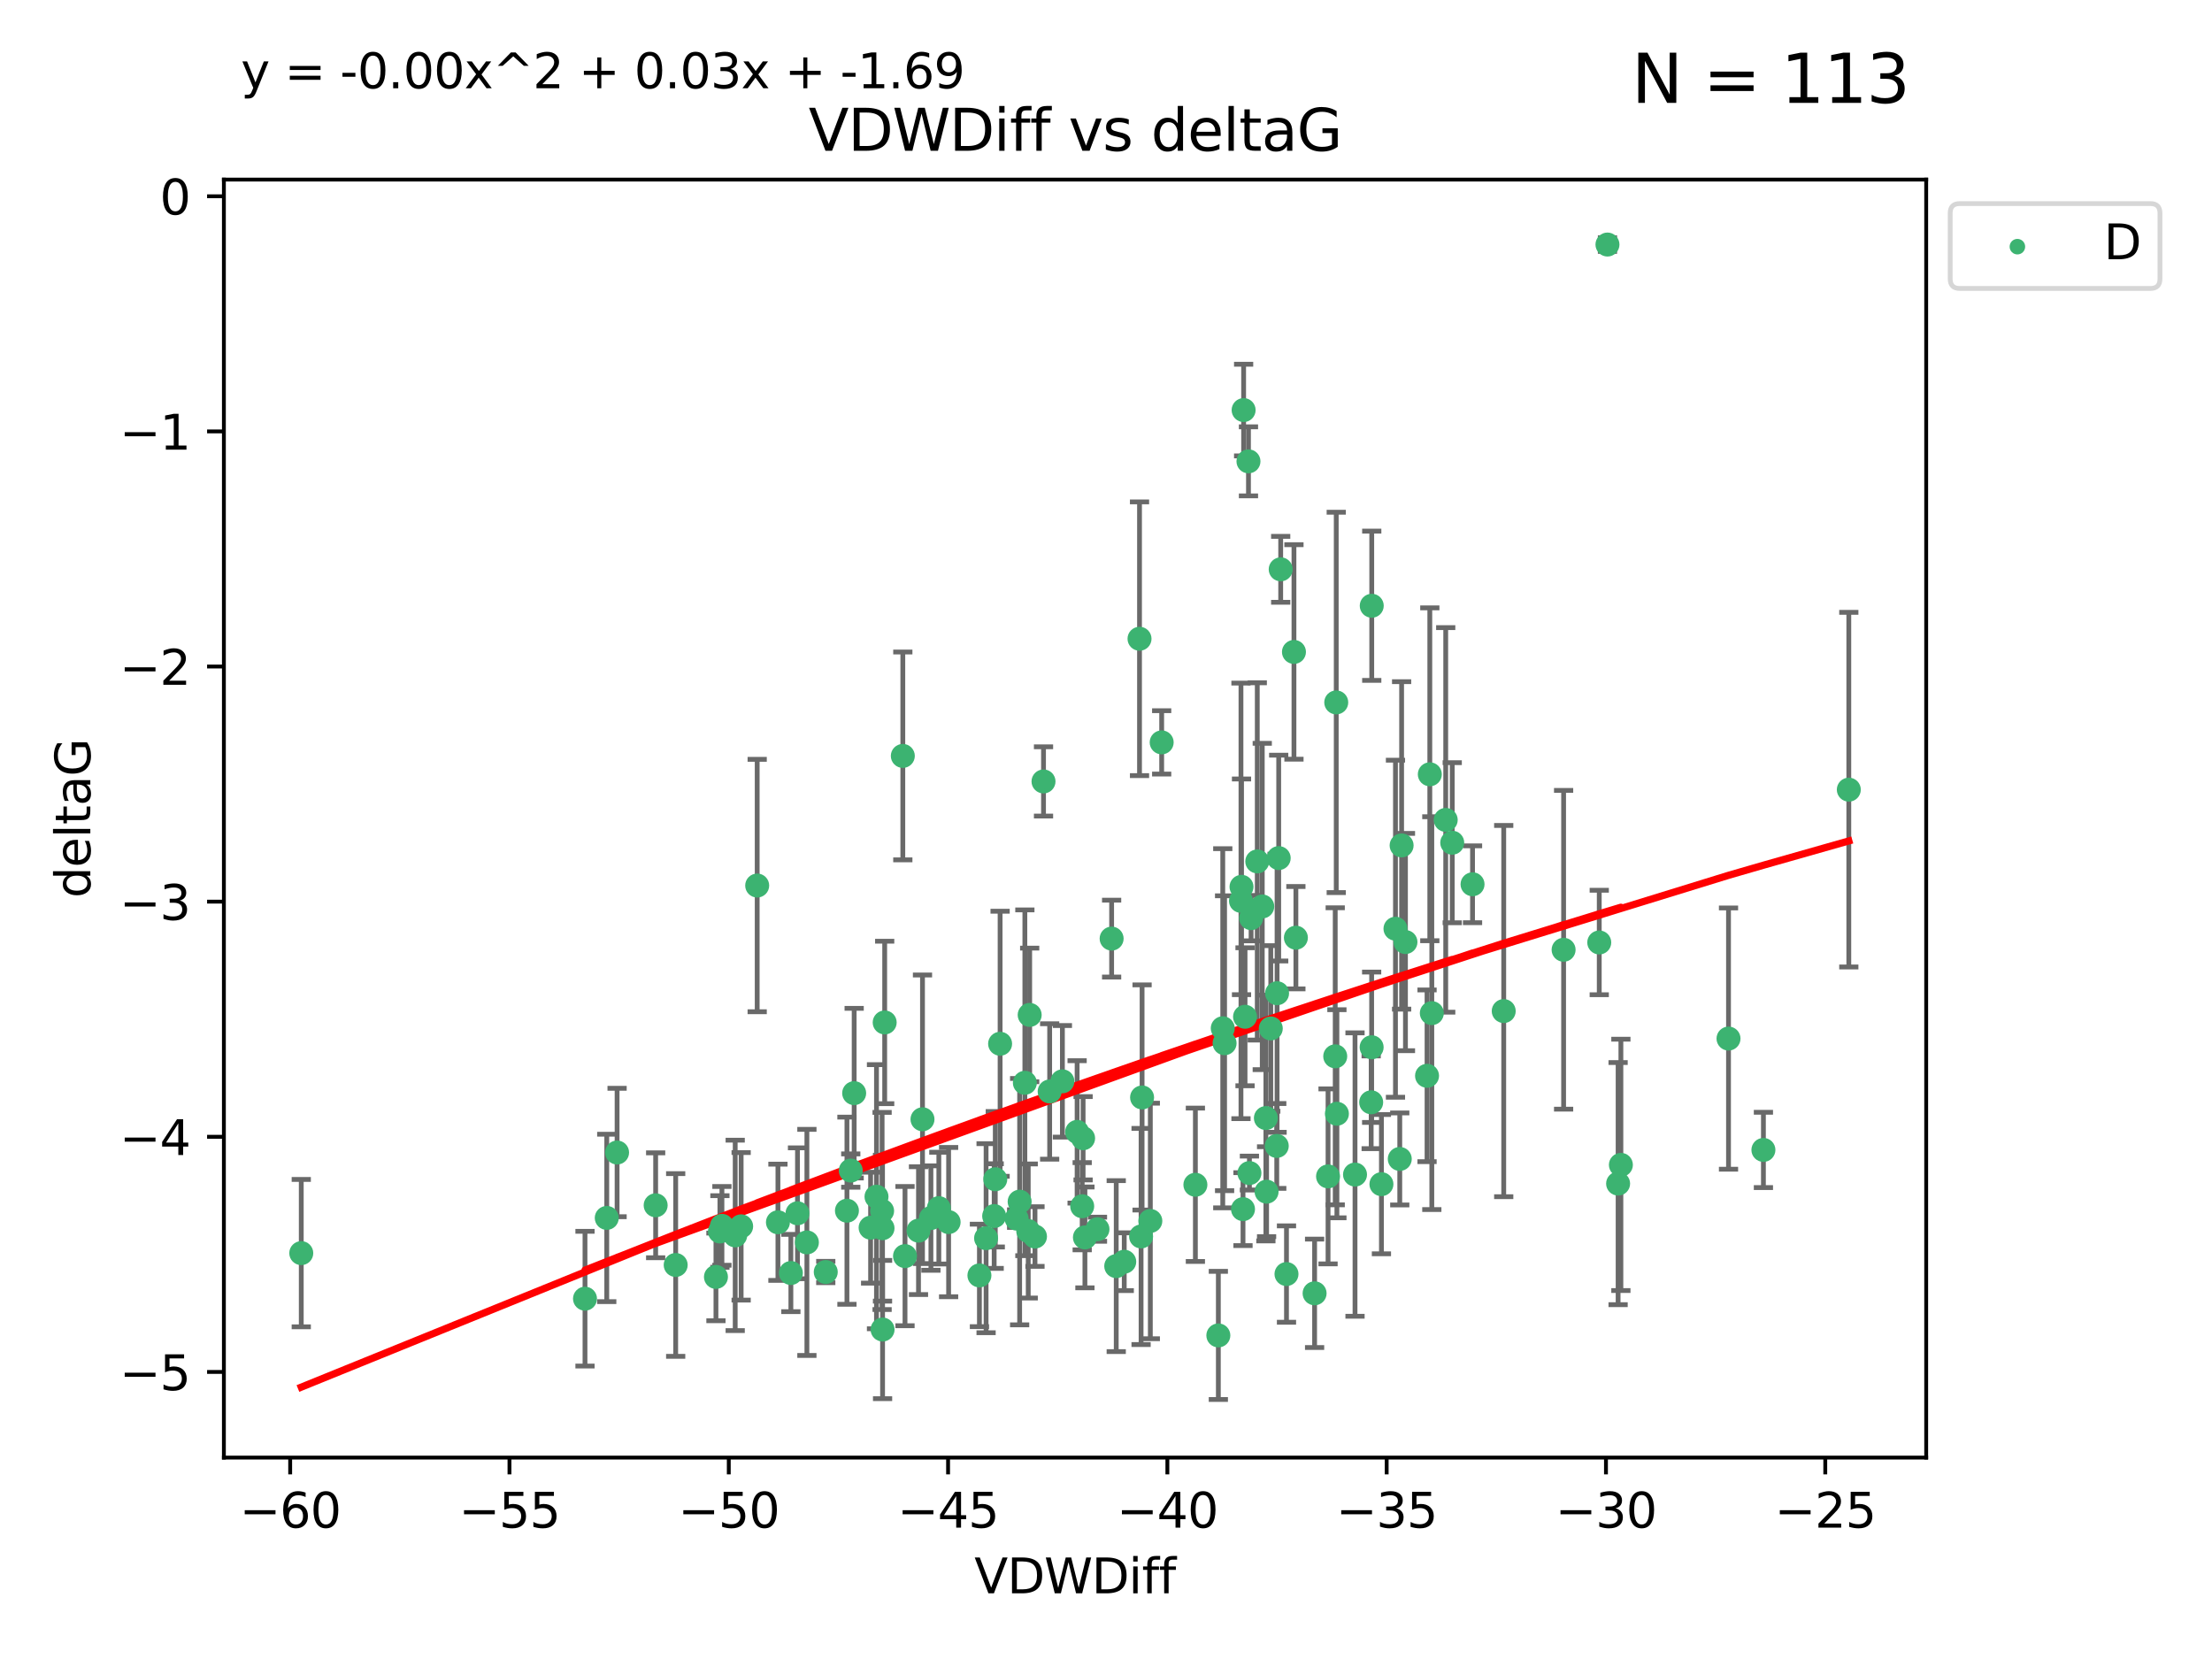 <?xml version="1.0" encoding="utf-8" standalone="no"?>
<!DOCTYPE svg PUBLIC "-//W3C//DTD SVG 1.1//EN"
  "http://www.w3.org/Graphics/SVG/1.1/DTD/svg11.dtd">
<svg xmlns:xlink="http://www.w3.org/1999/xlink" width="460.8pt" height="345.6pt" viewBox="0 0 460.8 345.6" xmlns="http://www.w3.org/2000/svg" version="1.1">
 <defs>
  <style type="text/css">*{stroke-linejoin: round; stroke-linecap: butt}</style>
 </defs>
 <g id="figure_1">
  <g id="patch_1">
   <path d="M 0 345.6 
L 460.8 345.6 
L 460.8 0 
L 0 0 
z
" style="fill: #ffffff"/>
  </g>
  <g id="axes_1">
   <g id="patch_2">
    <path d="M 46.64 303.64 
L 401.26 303.64 
L 401.26 37.411 
L 46.64 37.411 
z
" style="fill: #ffffff"/>
   </g>
   <g id="PathCollection_1">
    <defs>
     <path id="m174e9e294c" d="M 0 1.118 
C 0.297 1.118 0.581 1 0.791 0.791 
C 1 0.581 1.118 0.297 1.118 0 
C 1.118 -0.297 1 -0.581 0.791 -0.791 
C 0.581 -1 0.297 -1.118 0 -1.118 
C -0.297 -1.118 -0.581 -1 -0.791 -0.791 
C -1 -0.581 -1.118 -0.297 -1.118 0 
C -1.118 0.297 -1 0.581 -0.791 0.791 
C -0.581 1 -0.297 1.118 0 1.118 
z
" style="stroke: #3cb371"/>
    </defs>
    <g clip-path="url(#p8bdd69f248)">
     <use xlink:href="#m174e9e294c" x="62.759" y="261.05" style="fill: #3cb371; stroke: #3cb371"/>
     <use xlink:href="#m174e9e294c" x="150.39" y="255.368" style="fill: #3cb371; stroke: #3cb371"/>
     <use xlink:href="#m174e9e294c" x="149.972" y="256.538" style="fill: #3cb371; stroke: #3cb371"/>
     <use xlink:href="#m174e9e294c" x="140.758" y="263.519" style="fill: #3cb371; stroke: #3cb371"/>
     <use xlink:href="#m174e9e294c" x="121.866" y="270.54" style="fill: #3cb371; stroke: #3cb371"/>
     <use xlink:href="#m174e9e294c" x="182.591" y="249.296" style="fill: #3cb371; stroke: #3cb371"/>
     <use xlink:href="#m174e9e294c" x="164.754" y="265.193" style="fill: #3cb371; stroke: #3cb371"/>
     <use xlink:href="#m174e9e294c" x="177.23" y="243.848" style="fill: #3cb371; stroke: #3cb371"/>
     <use xlink:href="#m174e9e294c" x="149.145" y="266.006" style="fill: #3cb371; stroke: #3cb371"/>
     <use xlink:href="#m174e9e294c" x="183.856" y="276.965" style="fill: #3cb371; stroke: #3cb371"/>
     <use xlink:href="#m174e9e294c" x="195.578" y="251.676" style="fill: #3cb371; stroke: #3cb371"/>
     <use xlink:href="#m174e9e294c" x="168.091" y="258.816" style="fill: #3cb371; stroke: #3cb371"/>
     <use xlink:href="#m174e9e294c" x="136.585" y="251.085" style="fill: #3cb371; stroke: #3cb371"/>
     <use xlink:href="#m174e9e294c" x="213.498" y="225.566" style="fill: #3cb371; stroke: #3cb371"/>
     <use xlink:href="#m174e9e294c" x="234.201" y="262.839" style="fill: #3cb371; stroke: #3cb371"/>
     <use xlink:href="#m174e9e294c" x="166.134" y="252.75" style="fill: #3cb371; stroke: #3cb371"/>
     <use xlink:href="#m174e9e294c" x="184.296" y="212.996" style="fill: #3cb371; stroke: #3cb371"/>
     <use xlink:href="#m174e9e294c" x="191.341" y="256.365" style="fill: #3cb371; stroke: #3cb371"/>
     <use xlink:href="#m174e9e294c" x="126.398" y="253.714" style="fill: #3cb371; stroke: #3cb371"/>
     <use xlink:href="#m174e9e294c" x="177.938" y="227.722" style="fill: #3cb371; stroke: #3cb371"/>
     <use xlink:href="#m174e9e294c" x="207.335" y="245.657" style="fill: #3cb371; stroke: #3cb371"/>
     <use xlink:href="#m174e9e294c" x="224.384" y="235.793" style="fill: #3cb371; stroke: #3cb371"/>
     <use xlink:href="#m174e9e294c" x="204.031" y="265.693" style="fill: #3cb371; stroke: #3cb371"/>
     <use xlink:href="#m174e9e294c" x="214.501" y="211.425" style="fill: #3cb371; stroke: #3cb371"/>
     <use xlink:href="#m174e9e294c" x="278.364" y="146.325" style="fill: #3cb371; stroke: #3cb371"/>
     <use xlink:href="#m174e9e294c" x="176.433" y="252.209" style="fill: #3cb371; stroke: #3cb371"/>
     <use xlink:href="#m174e9e294c" x="192.172" y="233.166" style="fill: #3cb371; stroke: #3cb371"/>
     <use xlink:href="#m174e9e294c" x="183.759" y="252.263" style="fill: #3cb371; stroke: #3cb371"/>
     <use xlink:href="#m174e9e294c" x="260.08" y="96.109" style="fill: #3cb371; stroke: #3cb371"/>
     <use xlink:href="#m174e9e294c" x="225.631" y="237.117" style="fill: #3cb371; stroke: #3cb371"/>
     <use xlink:href="#m174e9e294c" x="193.928" y="253.744" style="fill: #3cb371; stroke: #3cb371"/>
     <use xlink:href="#m174e9e294c" x="207.103" y="253.329" style="fill: #3cb371; stroke: #3cb371"/>
     <use xlink:href="#m174e9e294c" x="276.658" y="245.064" style="fill: #3cb371; stroke: #3cb371"/>
     <use xlink:href="#m174e9e294c" x="128.55" y="240.09" style="fill: #3cb371; stroke: #3cb371"/>
     <use xlink:href="#m174e9e294c" x="269.555" y="135.81" style="fill: #3cb371; stroke: #3cb371"/>
     <use xlink:href="#m174e9e294c" x="237.708" y="257.576" style="fill: #3cb371; stroke: #3cb371"/>
     <use xlink:href="#m174e9e294c" x="214.2" y="256.439" style="fill: #3cb371; stroke: #3cb371"/>
     <use xlink:href="#m174e9e294c" x="197.614" y="254.584" style="fill: #3cb371; stroke: #3cb371"/>
     <use xlink:href="#m174e9e294c" x="153.156" y="257.352" style="fill: #3cb371; stroke: #3cb371"/>
     <use xlink:href="#m174e9e294c" x="208.339" y="217.435" style="fill: #3cb371; stroke: #3cb371"/>
     <use xlink:href="#m174e9e294c" x="266.792" y="118.6" style="fill: #3cb371; stroke: #3cb371"/>
     <use xlink:href="#m174e9e294c" x="162.058" y="254.623" style="fill: #3cb371; stroke: #3cb371"/>
     <use xlink:href="#m174e9e294c" x="253.803" y="278.191" style="fill: #3cb371; stroke: #3cb371"/>
     <use xlink:href="#m174e9e294c" x="154.394" y="255.468" style="fill: #3cb371; stroke: #3cb371"/>
     <use xlink:href="#m174e9e294c" x="212.41" y="250.327" style="fill: #3cb371; stroke: #3cb371"/>
     <use xlink:href="#m174e9e294c" x="181.363" y="255.746" style="fill: #3cb371; stroke: #3cb371"/>
     <use xlink:href="#m174e9e294c" x="260.625" y="191.267" style="fill: #3cb371; stroke: #3cb371"/>
     <use xlink:href="#m174e9e294c" x="258.941" y="251.886" style="fill: #3cb371; stroke: #3cb371"/>
     <use xlink:href="#m174e9e294c" x="211.783" y="253.858" style="fill: #3cb371; stroke: #3cb371"/>
     <use xlink:href="#m174e9e294c" x="215.606" y="257.591" style="fill: #3cb371; stroke: #3cb371"/>
     <use xlink:href="#m174e9e294c" x="239.635" y="254.349" style="fill: #3cb371; stroke: #3cb371"/>
     <use xlink:href="#m174e9e294c" x="205.42" y="257.935" style="fill: #3cb371; stroke: #3cb371"/>
     <use xlink:href="#m174e9e294c" x="249.021" y="246.808" style="fill: #3cb371; stroke: #3cb371"/>
     <use xlink:href="#m174e9e294c" x="188.53" y="261.668" style="fill: #3cb371; stroke: #3cb371"/>
     <use xlink:href="#m174e9e294c" x="306.757" y="184.21" style="fill: #3cb371; stroke: #3cb371"/>
     <use xlink:href="#m174e9e294c" x="221.318" y="225.26" style="fill: #3cb371; stroke: #3cb371"/>
     <use xlink:href="#m174e9e294c" x="172.021" y="264.984" style="fill: #3cb371; stroke: #3cb371"/>
     <use xlink:href="#m174e9e294c" x="228.623" y="256.065" style="fill: #3cb371; stroke: #3cb371"/>
     <use xlink:href="#m174e9e294c" x="183.845" y="255.854" style="fill: #3cb371; stroke: #3cb371"/>
     <use xlink:href="#m174e9e294c" x="157.736" y="184.474" style="fill: #3cb371; stroke: #3cb371"/>
     <use xlink:href="#m174e9e294c" x="259.07" y="85.426" style="fill: #3cb371; stroke: #3cb371"/>
     <use xlink:href="#m174e9e294c" x="241.998" y="154.65" style="fill: #3cb371; stroke: #3cb371"/>
     <use xlink:href="#m174e9e294c" x="266.378" y="178.754" style="fill: #3cb371; stroke: #3cb371"/>
     <use xlink:href="#m174e9e294c" x="278.152" y="220.05" style="fill: #3cb371; stroke: #3cb371"/>
     <use xlink:href="#m174e9e294c" x="285.739" y="218.163" style="fill: #3cb371; stroke: #3cb371"/>
     <use xlink:href="#m174e9e294c" x="217.383" y="162.788" style="fill: #3cb371; stroke: #3cb371"/>
     <use xlink:href="#m174e9e294c" x="258.517" y="187.67" style="fill: #3cb371; stroke: #3cb371"/>
     <use xlink:href="#m174e9e294c" x="226.009" y="257.776" style="fill: #3cb371; stroke: #3cb371"/>
     <use xlink:href="#m174e9e294c" x="237.916" y="228.618" style="fill: #3cb371; stroke: #3cb371"/>
     <use xlink:href="#m174e9e294c" x="325.728" y="197.855" style="fill: #3cb371; stroke: #3cb371"/>
     <use xlink:href="#m174e9e294c" x="258.63" y="184.741" style="fill: #3cb371; stroke: #3cb371"/>
     <use xlink:href="#m174e9e294c" x="302.526" y="175.554" style="fill: #3cb371; stroke: #3cb371"/>
     <use xlink:href="#m174e9e294c" x="298.274" y="211.054" style="fill: #3cb371; stroke: #3cb371"/>
     <use xlink:href="#m174e9e294c" x="231.573" y="195.528" style="fill: #3cb371; stroke: #3cb371"/>
     <use xlink:href="#m174e9e294c" x="255.104" y="217.325" style="fill: #3cb371; stroke: #3cb371"/>
     <use xlink:href="#m174e9e294c" x="290.703" y="193.467" style="fill: #3cb371; stroke: #3cb371"/>
     <use xlink:href="#m174e9e294c" x="269.957" y="195.339" style="fill: #3cb371; stroke: #3cb371"/>
     <use xlink:href="#m174e9e294c" x="267.999" y="265.408" style="fill: #3cb371; stroke: #3cb371"/>
     <use xlink:href="#m174e9e294c" x="263.707" y="232.91" style="fill: #3cb371; stroke: #3cb371"/>
     <use xlink:href="#m174e9e294c" x="232.532" y="263.755" style="fill: #3cb371; stroke: #3cb371"/>
     <use xlink:href="#m174e9e294c" x="263.853" y="248.247" style="fill: #3cb371; stroke: #3cb371"/>
     <use xlink:href="#m174e9e294c" x="291.982" y="176.116" style="fill: #3cb371; stroke: #3cb371"/>
     <use xlink:href="#m174e9e294c" x="259.365" y="211.81" style="fill: #3cb371; stroke: #3cb371"/>
     <use xlink:href="#m174e9e294c" x="261.914" y="179.448" style="fill: #3cb371; stroke: #3cb371"/>
     <use xlink:href="#m174e9e294c" x="285.76" y="126.19" style="fill: #3cb371; stroke: #3cb371"/>
     <use xlink:href="#m174e9e294c" x="237.383" y="133.065" style="fill: #3cb371; stroke: #3cb371"/>
     <use xlink:href="#m174e9e294c" x="264.726" y="214.246" style="fill: #3cb371; stroke: #3cb371"/>
     <use xlink:href="#m174e9e294c" x="266.038" y="206.91" style="fill: #3cb371; stroke: #3cb371"/>
     <use xlink:href="#m174e9e294c" x="287.777" y="246.684" style="fill: #3cb371; stroke: #3cb371"/>
     <use xlink:href="#m174e9e294c" x="188.074" y="157.472" style="fill: #3cb371; stroke: #3cb371"/>
     <use xlink:href="#m174e9e294c" x="297.856" y="161.3" style="fill: #3cb371; stroke: #3cb371"/>
     <use xlink:href="#m174e9e294c" x="292.783" y="196.245" style="fill: #3cb371; stroke: #3cb371"/>
     <use xlink:href="#m174e9e294c" x="265.972" y="238.721" style="fill: #3cb371; stroke: #3cb371"/>
     <use xlink:href="#m174e9e294c" x="254.724" y="214.205" style="fill: #3cb371; stroke: #3cb371"/>
     <use xlink:href="#m174e9e294c" x="218.663" y="227.372" style="fill: #3cb371; stroke: #3cb371"/>
     <use xlink:href="#m174e9e294c" x="225.441" y="251.283" style="fill: #3cb371; stroke: #3cb371"/>
     <use xlink:href="#m174e9e294c" x="262.951" y="188.834" style="fill: #3cb371; stroke: #3cb371"/>
     <use xlink:href="#m174e9e294c" x="297.279" y="224.108" style="fill: #3cb371; stroke: #3cb371"/>
     <use xlink:href="#m174e9e294c" x="291.597" y="241.431" style="fill: #3cb371; stroke: #3cb371"/>
     <use xlink:href="#m174e9e294c" x="301.17" y="170.802" style="fill: #3cb371; stroke: #3cb371"/>
     <use xlink:href="#m174e9e294c" x="260.278" y="244.371" style="fill: #3cb371; stroke: #3cb371"/>
     <use xlink:href="#m174e9e294c" x="278.501" y="232.017" style="fill: #3cb371; stroke: #3cb371"/>
     <use xlink:href="#m174e9e294c" x="334.865" y="50.942" style="fill: #3cb371; stroke: #3cb371"/>
     <use xlink:href="#m174e9e294c" x="313.253" y="210.624" style="fill: #3cb371; stroke: #3cb371"/>
     <use xlink:href="#m174e9e294c" x="282.275" y="244.684" style="fill: #3cb371; stroke: #3cb371"/>
     <use xlink:href="#m174e9e294c" x="333.153" y="196.334" style="fill: #3cb371; stroke: #3cb371"/>
     <use xlink:href="#m174e9e294c" x="337.081" y="246.567" style="fill: #3cb371; stroke: #3cb371"/>
     <use xlink:href="#m174e9e294c" x="337.661" y="242.662" style="fill: #3cb371; stroke: #3cb371"/>
     <use xlink:href="#m174e9e294c" x="273.855" y="269.421" style="fill: #3cb371; stroke: #3cb371"/>
     <use xlink:href="#m174e9e294c" x="285.641" y="229.627" style="fill: #3cb371; stroke: #3cb371"/>
     <use xlink:href="#m174e9e294c" x="360.081" y="216.352" style="fill: #3cb371; stroke: #3cb371"/>
     <use xlink:href="#m174e9e294c" x="367.351" y="239.55" style="fill: #3cb371; stroke: #3cb371"/>
     <use xlink:href="#m174e9e294c" x="385.141" y="164.5" style="fill: #3cb371; stroke: #3cb371"/>
    </g>
   </g>
   <g id="matplotlib.axis_1">
    <g id="xtick_1">
     <g id="line2d_1">
      <defs>
       <path id="m5e7ea84dc2" d="M 0 0 
L 0 3.5 
" style="stroke: #000000; stroke-width: 0.8"/>
      </defs>
      <g>
       <use xlink:href="#m5e7ea84dc2" x="60.449" y="303.64" style="stroke: #000000; stroke-width: 0.8"/>
      </g>
     </g>
     <g id="text_1">
      <!-- −60 -->
      <g transform="translate(49.897 318.238)scale(0.1 -0.1)">
       <defs>
        <path id="DejaVuSans-2212" d="M 678 2272 
L 4684 2272 
L 4684 1741 
L 678 1741 
L 678 2272 
z
" transform="scale(0.016)"/>
        <path id="DejaVuSans-36" d="M 2113 2584 
Q 1688 2584 1439 2293 
Q 1191 2003 1191 1497 
Q 1191 994 1439 701 
Q 1688 409 2113 409 
Q 2538 409 2786 701 
Q 3034 994 3034 1497 
Q 3034 2003 2786 2293 
Q 2538 2584 2113 2584 
z
M 3366 4563 
L 3366 3988 
Q 3128 4100 2886 4159 
Q 2644 4219 2406 4219 
Q 1781 4219 1451 3797 
Q 1122 3375 1075 2522 
Q 1259 2794 1537 2939 
Q 1816 3084 2150 3084 
Q 2853 3084 3261 2657 
Q 3669 2231 3669 1497 
Q 3669 778 3244 343 
Q 2819 -91 2113 -91 
Q 1303 -91 875 529 
Q 447 1150 447 2328 
Q 447 3434 972 4092 
Q 1497 4750 2381 4750 
Q 2619 4750 2861 4703 
Q 3103 4656 3366 4563 
z
" transform="scale(0.016)"/>
        <path id="DejaVuSans-30" d="M 2034 4250 
Q 1547 4250 1301 3770 
Q 1056 3291 1056 2328 
Q 1056 1369 1301 889 
Q 1547 409 2034 409 
Q 2525 409 2770 889 
Q 3016 1369 3016 2328 
Q 3016 3291 2770 3770 
Q 2525 4250 2034 4250 
z
M 2034 4750 
Q 2819 4750 3233 4129 
Q 3647 3509 3647 2328 
Q 3647 1150 3233 529 
Q 2819 -91 2034 -91 
Q 1250 -91 836 529 
Q 422 1150 422 2328 
Q 422 3509 836 4129 
Q 1250 4750 2034 4750 
z
" transform="scale(0.016)"/>
       </defs>
       <use xlink:href="#DejaVuSans-2212"/>
       <use xlink:href="#DejaVuSans-36" x="83.789"/>
       <use xlink:href="#DejaVuSans-30" x="147.412"/>
      </g>
     </g>
    </g>
    <g id="xtick_2">
     <g id="line2d_2">
      <g>
       <use xlink:href="#m5e7ea84dc2" x="106.133" y="303.64" style="stroke: #000000; stroke-width: 0.8"/>
      </g>
     </g>
     <g id="text_2">
      <!-- −55 -->
      <g transform="translate(95.581 318.238)scale(0.1 -0.1)">
       <defs>
        <path id="DejaVuSans-35" d="M 691 4666 
L 3169 4666 
L 3169 4134 
L 1269 4134 
L 1269 2991 
Q 1406 3038 1543 3061 
Q 1681 3084 1819 3084 
Q 2600 3084 3056 2656 
Q 3513 2228 3513 1497 
Q 3513 744 3044 326 
Q 2575 -91 1722 -91 
Q 1428 -91 1123 -41 
Q 819 9 494 109 
L 494 744 
Q 775 591 1075 516 
Q 1375 441 1709 441 
Q 2250 441 2565 725 
Q 2881 1009 2881 1497 
Q 2881 1984 2565 2268 
Q 2250 2553 1709 2553 
Q 1456 2553 1204 2497 
Q 953 2441 691 2322 
L 691 4666 
z
" transform="scale(0.016)"/>
       </defs>
       <use xlink:href="#DejaVuSans-2212"/>
       <use xlink:href="#DejaVuSans-35" x="83.789"/>
       <use xlink:href="#DejaVuSans-35" x="147.412"/>
      </g>
     </g>
    </g>
    <g id="xtick_3">
     <g id="line2d_3">
      <g>
       <use xlink:href="#m5e7ea84dc2" x="151.817" y="303.64" style="stroke: #000000; stroke-width: 0.8"/>
      </g>
     </g>
     <g id="text_3">
      <!-- −50 -->
      <g transform="translate(141.265 318.238)scale(0.1 -0.1)">
       <use xlink:href="#DejaVuSans-2212"/>
       <use xlink:href="#DejaVuSans-35" x="83.789"/>
       <use xlink:href="#DejaVuSans-30" x="147.412"/>
      </g>
     </g>
    </g>
    <g id="xtick_4">
     <g id="line2d_4">
      <g>
       <use xlink:href="#m5e7ea84dc2" x="197.501" y="303.64" style="stroke: #000000; stroke-width: 0.8"/>
      </g>
     </g>
     <g id="text_4">
      <!-- −45 -->
      <g transform="translate(186.949 318.238)scale(0.1 -0.1)">
       <defs>
        <path id="DejaVuSans-34" d="M 2419 4116 
L 825 1625 
L 2419 1625 
L 2419 4116 
z
M 2253 4666 
L 3047 4666 
L 3047 1625 
L 3713 1625 
L 3713 1100 
L 3047 1100 
L 3047 0 
L 2419 0 
L 2419 1100 
L 313 1100 
L 313 1709 
L 2253 4666 
z
" transform="scale(0.016)"/>
       </defs>
       <use xlink:href="#DejaVuSans-2212"/>
       <use xlink:href="#DejaVuSans-34" x="83.789"/>
       <use xlink:href="#DejaVuSans-35" x="147.412"/>
      </g>
     </g>
    </g>
    <g id="xtick_5">
     <g id="line2d_5">
      <g>
       <use xlink:href="#m5e7ea84dc2" x="243.185" y="303.64" style="stroke: #000000; stroke-width: 0.8"/>
      </g>
     </g>
     <g id="text_5">
      <!-- −40 -->
      <g transform="translate(232.632 318.238)scale(0.1 -0.1)">
       <use xlink:href="#DejaVuSans-2212"/>
       <use xlink:href="#DejaVuSans-34" x="83.789"/>
       <use xlink:href="#DejaVuSans-30" x="147.412"/>
      </g>
     </g>
    </g>
    <g id="xtick_6">
     <g id="line2d_6">
      <g>
       <use xlink:href="#m5e7ea84dc2" x="288.869" y="303.64" style="stroke: #000000; stroke-width: 0.8"/>
      </g>
     </g>
     <g id="text_6">
      <!-- −35 -->
      <g transform="translate(278.316 318.238)scale(0.1 -0.1)">
       <defs>
        <path id="DejaVuSans-33" d="M 2597 2516 
Q 3050 2419 3304 2112 
Q 3559 1806 3559 1356 
Q 3559 666 3084 287 
Q 2609 -91 1734 -91 
Q 1441 -91 1130 -33 
Q 819 25 488 141 
L 488 750 
Q 750 597 1062 519 
Q 1375 441 1716 441 
Q 2309 441 2620 675 
Q 2931 909 2931 1356 
Q 2931 1769 2642 2001 
Q 2353 2234 1838 2234 
L 1294 2234 
L 1294 2753 
L 1863 2753 
Q 2328 2753 2575 2939 
Q 2822 3125 2822 3475 
Q 2822 3834 2567 4026 
Q 2313 4219 1838 4219 
Q 1578 4219 1281 4162 
Q 984 4106 628 3988 
L 628 4550 
Q 988 4650 1302 4700 
Q 1616 4750 1894 4750 
Q 2613 4750 3031 4423 
Q 3450 4097 3450 3541 
Q 3450 3153 3228 2886 
Q 3006 2619 2597 2516 
z
" transform="scale(0.016)"/>
       </defs>
       <use xlink:href="#DejaVuSans-2212"/>
       <use xlink:href="#DejaVuSans-33" x="83.789"/>
       <use xlink:href="#DejaVuSans-35" x="147.412"/>
      </g>
     </g>
    </g>
    <g id="xtick_7">
     <g id="line2d_7">
      <g>
       <use xlink:href="#m5e7ea84dc2" x="334.552" y="303.64" style="stroke: #000000; stroke-width: 0.8"/>
      </g>
     </g>
     <g id="text_7">
      <!-- −30 -->
      <g transform="translate(324 318.238)scale(0.1 -0.1)">
       <use xlink:href="#DejaVuSans-2212"/>
       <use xlink:href="#DejaVuSans-33" x="83.789"/>
       <use xlink:href="#DejaVuSans-30" x="147.412"/>
      </g>
     </g>
    </g>
    <g id="xtick_8">
     <g id="line2d_8">
      <g>
       <use xlink:href="#m5e7ea84dc2" x="380.236" y="303.64" style="stroke: #000000; stroke-width: 0.8"/>
      </g>
     </g>
     <g id="text_8">
      <!-- −25 -->
      <g transform="translate(369.684 318.238)scale(0.1 -0.1)">
       <defs>
        <path id="DejaVuSans-32" d="M 1228 531 
L 3431 531 
L 3431 0 
L 469 0 
L 469 531 
Q 828 903 1448 1529 
Q 2069 2156 2228 2338 
Q 2531 2678 2651 2914 
Q 2772 3150 2772 3378 
Q 2772 3750 2511 3984 
Q 2250 4219 1831 4219 
Q 1534 4219 1204 4116 
Q 875 4013 500 3803 
L 500 4441 
Q 881 4594 1212 4672 
Q 1544 4750 1819 4750 
Q 2544 4750 2975 4387 
Q 3406 4025 3406 3419 
Q 3406 3131 3298 2873 
Q 3191 2616 2906 2266 
Q 2828 2175 2409 1742 
Q 1991 1309 1228 531 
z
" transform="scale(0.016)"/>
       </defs>
       <use xlink:href="#DejaVuSans-2212"/>
       <use xlink:href="#DejaVuSans-32" x="83.789"/>
       <use xlink:href="#DejaVuSans-35" x="147.412"/>
      </g>
     </g>
    </g>
    <g id="text_9">
     <!-- VDWDiff -->
     <g transform="translate(202.977 331.917)scale(0.1 -0.1)">
      <defs>
       <path id="DejaVuSans-56" d="M 1831 0 
L 50 4666 
L 709 4666 
L 2188 738 
L 3669 4666 
L 4325 4666 
L 2547 0 
L 1831 0 
z
" transform="scale(0.016)"/>
       <path id="DejaVuSans-44" d="M 1259 4147 
L 1259 519 
L 2022 519 
Q 2988 519 3436 956 
Q 3884 1394 3884 2338 
Q 3884 3275 3436 3711 
Q 2988 4147 2022 4147 
L 1259 4147 
z
M 628 4666 
L 1925 4666 
Q 3281 4666 3915 4102 
Q 4550 3538 4550 2338 
Q 4550 1131 3912 565 
Q 3275 0 1925 0 
L 628 0 
L 628 4666 
z
" transform="scale(0.016)"/>
       <path id="DejaVuSans-57" d="M 213 4666 
L 850 4666 
L 1831 722 
L 2809 4666 
L 3519 4666 
L 4500 722 
L 5478 4666 
L 6119 4666 
L 4947 0 
L 4153 0 
L 3169 4050 
L 2175 0 
L 1381 0 
L 213 4666 
z
" transform="scale(0.016)"/>
       <path id="DejaVuSans-69" d="M 603 3500 
L 1178 3500 
L 1178 0 
L 603 0 
L 603 3500 
z
M 603 4863 
L 1178 4863 
L 1178 4134 
L 603 4134 
L 603 4863 
z
" transform="scale(0.016)"/>
       <path id="DejaVuSans-66" d="M 2375 4863 
L 2375 4384 
L 1825 4384 
Q 1516 4384 1395 4259 
Q 1275 4134 1275 3809 
L 1275 3500 
L 2222 3500 
L 2222 3053 
L 1275 3053 
L 1275 0 
L 697 0 
L 697 3053 
L 147 3053 
L 147 3500 
L 697 3500 
L 697 3744 
Q 697 4328 969 4595 
Q 1241 4863 1831 4863 
L 2375 4863 
z
" transform="scale(0.016)"/>
      </defs>
      <use xlink:href="#DejaVuSans-56"/>
      <use xlink:href="#DejaVuSans-44" x="68.408"/>
      <use xlink:href="#DejaVuSans-57" x="145.41"/>
      <use xlink:href="#DejaVuSans-44" x="244.287"/>
      <use xlink:href="#DejaVuSans-69" x="321.289"/>
      <use xlink:href="#DejaVuSans-66" x="349.072"/>
      <use xlink:href="#DejaVuSans-66" x="384.277"/>
     </g>
    </g>
   </g>
   <g id="matplotlib.axis_2">
    <g id="ytick_1">
     <g id="line2d_9">
      <defs>
       <path id="m483c04868d" d="M 0 0 
L -3.5 0 
" style="stroke: #000000; stroke-width: 0.8"/>
      </defs>
      <g>
       <use xlink:href="#m483c04868d" x="46.64" y="285.796" style="stroke: #000000; stroke-width: 0.8"/>
      </g>
     </g>
     <g id="text_10">
      <!-- −5 -->
      <g transform="translate(24.898 289.595)scale(0.1 -0.1)">
       <use xlink:href="#DejaVuSans-2212"/>
       <use xlink:href="#DejaVuSans-35" x="83.789"/>
      </g>
     </g>
    </g>
    <g id="ytick_2">
     <g id="line2d_10">
      <g>
       <use xlink:href="#m483c04868d" x="46.64" y="236.814" style="stroke: #000000; stroke-width: 0.8"/>
      </g>
     </g>
     <g id="text_11">
      <!-- −4 -->
      <g transform="translate(24.898 240.613)scale(0.1 -0.1)">
       <use xlink:href="#DejaVuSans-2212"/>
       <use xlink:href="#DejaVuSans-34" x="83.789"/>
      </g>
     </g>
    </g>
    <g id="ytick_3">
     <g id="line2d_11">
      <g>
       <use xlink:href="#m483c04868d" x="46.64" y="187.831" style="stroke: #000000; stroke-width: 0.8"/>
      </g>
     </g>
     <g id="text_12">
      <!-- −3 -->
      <g transform="translate(24.898 191.631)scale(0.1 -0.1)">
       <use xlink:href="#DejaVuSans-2212"/>
       <use xlink:href="#DejaVuSans-33" x="83.789"/>
      </g>
     </g>
    </g>
    <g id="ytick_4">
     <g id="line2d_12">
      <g>
       <use xlink:href="#m483c04868d" x="46.64" y="138.849" style="stroke: #000000; stroke-width: 0.8"/>
      </g>
     </g>
     <g id="text_13">
      <!-- −2 -->
      <g transform="translate(24.898 142.648)scale(0.1 -0.1)">
       <use xlink:href="#DejaVuSans-2212"/>
       <use xlink:href="#DejaVuSans-32" x="83.789"/>
      </g>
     </g>
    </g>
    <g id="ytick_5">
     <g id="line2d_13">
      <g>
       <use xlink:href="#m483c04868d" x="46.64" y="89.867" style="stroke: #000000; stroke-width: 0.8"/>
      </g>
     </g>
     <g id="text_14">
      <!-- −1 -->
      <g transform="translate(24.898 93.666)scale(0.1 -0.1)">
       <defs>
        <path id="DejaVuSans-31" d="M 794 531 
L 1825 531 
L 1825 4091 
L 703 3866 
L 703 4441 
L 1819 4666 
L 2450 4666 
L 2450 531 
L 3481 531 
L 3481 0 
L 794 0 
L 794 531 
z
" transform="scale(0.016)"/>
       </defs>
       <use xlink:href="#DejaVuSans-2212"/>
       <use xlink:href="#DejaVuSans-31" x="83.789"/>
      </g>
     </g>
    </g>
    <g id="ytick_6">
     <g id="line2d_14">
      <g>
       <use xlink:href="#m483c04868d" x="46.64" y="40.885" style="stroke: #000000; stroke-width: 0.8"/>
      </g>
     </g>
     <g id="text_15">
      <!-- 0 -->
      <g transform="translate(33.278 44.684)scale(0.1 -0.1)">
       <use xlink:href="#DejaVuSans-30"/>
      </g>
     </g>
    </g>
    <g id="text_16">
     <!-- deltaG -->
     <g transform="translate(18.818 187.064)rotate(-90)scale(0.1 -0.1)">
      <defs>
       <path id="DejaVuSans-64" d="M 2906 2969 
L 2906 4863 
L 3481 4863 
L 3481 0 
L 2906 0 
L 2906 525 
Q 2725 213 2448 61 
Q 2172 -91 1784 -91 
Q 1150 -91 751 415 
Q 353 922 353 1747 
Q 353 2572 751 3078 
Q 1150 3584 1784 3584 
Q 2172 3584 2448 3432 
Q 2725 3281 2906 2969 
z
M 947 1747 
Q 947 1113 1208 752 
Q 1469 391 1925 391 
Q 2381 391 2643 752 
Q 2906 1113 2906 1747 
Q 2906 2381 2643 2742 
Q 2381 3103 1925 3103 
Q 1469 3103 1208 2742 
Q 947 2381 947 1747 
z
" transform="scale(0.016)"/>
       <path id="DejaVuSans-65" d="M 3597 1894 
L 3597 1613 
L 953 1613 
Q 991 1019 1311 708 
Q 1631 397 2203 397 
Q 2534 397 2845 478 
Q 3156 559 3463 722 
L 3463 178 
Q 3153 47 2828 -22 
Q 2503 -91 2169 -91 
Q 1331 -91 842 396 
Q 353 884 353 1716 
Q 353 2575 817 3079 
Q 1281 3584 2069 3584 
Q 2775 3584 3186 3129 
Q 3597 2675 3597 1894 
z
M 3022 2063 
Q 3016 2534 2758 2815 
Q 2500 3097 2075 3097 
Q 1594 3097 1305 2825 
Q 1016 2553 972 2059 
L 3022 2063 
z
" transform="scale(0.016)"/>
       <path id="DejaVuSans-6c" d="M 603 4863 
L 1178 4863 
L 1178 0 
L 603 0 
L 603 4863 
z
" transform="scale(0.016)"/>
       <path id="DejaVuSans-74" d="M 1172 4494 
L 1172 3500 
L 2356 3500 
L 2356 3053 
L 1172 3053 
L 1172 1153 
Q 1172 725 1289 603 
Q 1406 481 1766 481 
L 2356 481 
L 2356 0 
L 1766 0 
Q 1100 0 847 248 
Q 594 497 594 1153 
L 594 3053 
L 172 3053 
L 172 3500 
L 594 3500 
L 594 4494 
L 1172 4494 
z
" transform="scale(0.016)"/>
       <path id="DejaVuSans-61" d="M 2194 1759 
Q 1497 1759 1228 1600 
Q 959 1441 959 1056 
Q 959 750 1161 570 
Q 1363 391 1709 391 
Q 2188 391 2477 730 
Q 2766 1069 2766 1631 
L 2766 1759 
L 2194 1759 
z
M 3341 1997 
L 3341 0 
L 2766 0 
L 2766 531 
Q 2569 213 2275 61 
Q 1981 -91 1556 -91 
Q 1019 -91 701 211 
Q 384 513 384 1019 
Q 384 1609 779 1909 
Q 1175 2209 1959 2209 
L 2766 2209 
L 2766 2266 
Q 2766 2663 2505 2880 
Q 2244 3097 1772 3097 
Q 1472 3097 1187 3025 
Q 903 2953 641 2809 
L 641 3341 
Q 956 3463 1253 3523 
Q 1550 3584 1831 3584 
Q 2591 3584 2966 3190 
Q 3341 2797 3341 1997 
z
" transform="scale(0.016)"/>
       <path id="DejaVuSans-47" d="M 3809 666 
L 3809 1919 
L 2778 1919 
L 2778 2438 
L 4434 2438 
L 4434 434 
Q 4069 175 3628 42 
Q 3188 -91 2688 -91 
Q 1594 -91 976 548 
Q 359 1188 359 2328 
Q 359 3472 976 4111 
Q 1594 4750 2688 4750 
Q 3144 4750 3555 4637 
Q 3966 4525 4313 4306 
L 4313 3634 
Q 3963 3931 3569 4081 
Q 3175 4231 2741 4231 
Q 1884 4231 1454 3753 
Q 1025 3275 1025 2328 
Q 1025 1384 1454 906 
Q 1884 428 2741 428 
Q 3075 428 3337 486 
Q 3600 544 3809 666 
z
" transform="scale(0.016)"/>
      </defs>
      <use xlink:href="#DejaVuSans-64"/>
      <use xlink:href="#DejaVuSans-65" x="63.477"/>
      <use xlink:href="#DejaVuSans-6c" x="125"/>
      <use xlink:href="#DejaVuSans-74" x="152.783"/>
      <use xlink:href="#DejaVuSans-61" x="191.992"/>
      <use xlink:href="#DejaVuSans-47" x="253.271"/>
     </g>
    </g>
   </g>
   <g id="LineCollection_1">
    <path d="M 62.759 276.403 
L 62.759 245.697 
" clip-path="url(#p8bdd69f248)" style="fill: none; stroke: #696969"/>
    <path d="M 150.39 263.573 
L 150.39 247.163 
" clip-path="url(#p8bdd69f248)" style="fill: none; stroke: #696969"/>
    <path d="M 149.972 263.994 
L 149.972 249.083 
" clip-path="url(#p8bdd69f248)" style="fill: none; stroke: #696969"/>
    <path d="M 140.758 282.55 
L 140.758 244.489 
" clip-path="url(#p8bdd69f248)" style="fill: none; stroke: #696969"/>
    <path d="M 121.866 284.576 
L 121.866 256.504 
" clip-path="url(#p8bdd69f248)" style="fill: none; stroke: #696969"/>
    <path d="M 182.591 276.807 
L 182.591 221.785 
" clip-path="url(#p8bdd69f248)" style="fill: none; stroke: #696969"/>
    <path d="M 164.754 273.244 
L 164.754 257.143 
" clip-path="url(#p8bdd69f248)" style="fill: none; stroke: #696969"/>
    <path d="M 177.23 247.321 
L 177.23 240.376 
" clip-path="url(#p8bdd69f248)" style="fill: none; stroke: #696969"/>
    <path d="M 149.145 275.137 
L 149.145 256.875 
" clip-path="url(#p8bdd69f248)" style="fill: none; stroke: #696969"/>
    <path d="M 183.856 291.367 
L 183.856 262.564 
" clip-path="url(#p8bdd69f248)" style="fill: none; stroke: #696969"/>
    <path d="M 195.578 263.316 
L 195.578 240.036 
" clip-path="url(#p8bdd69f248)" style="fill: none; stroke: #696969"/>
    <path d="M 168.091 282.366 
L 168.091 235.266 
" clip-path="url(#p8bdd69f248)" style="fill: none; stroke: #696969"/>
    <path d="M 136.585 262.013 
L 136.585 240.158 
" clip-path="url(#p8bdd69f248)" style="fill: none; stroke: #696969"/>
    <path d="M 213.498 261.582 
L 213.498 189.549 
" clip-path="url(#p8bdd69f248)" style="fill: none; stroke: #696969"/>
    <path d="M 234.201 268.856 
L 234.201 256.821 
" clip-path="url(#p8bdd69f248)" style="fill: none; stroke: #696969"/>
    <path d="M 166.134 266.384 
L 166.134 239.115 
" clip-path="url(#p8bdd69f248)" style="fill: none; stroke: #696969"/>
    <path d="M 184.296 229.914 
L 184.296 196.077 
" clip-path="url(#p8bdd69f248)" style="fill: none; stroke: #696969"/>
    <path d="M 191.341 269.681 
L 191.341 243.05 
" clip-path="url(#p8bdd69f248)" style="fill: none; stroke: #696969"/>
    <path d="M 126.398 271.15 
L 126.398 236.279 
" clip-path="url(#p8bdd69f248)" style="fill: none; stroke: #696969"/>
    <path d="M 177.938 245.39 
L 177.938 210.054 
" clip-path="url(#p8bdd69f248)" style="fill: none; stroke: #696969"/>
    <path d="M 207.335 259.768 
L 207.335 231.546 
" clip-path="url(#p8bdd69f248)" style="fill: none; stroke: #696969"/>
    <path d="M 224.384 250.624 
L 224.384 220.962 
" clip-path="url(#p8bdd69f248)" style="fill: none; stroke: #696969"/>
    <path d="M 204.031 276.364 
L 204.031 255.022 
" clip-path="url(#p8bdd69f248)" style="fill: none; stroke: #696969"/>
    <path d="M 214.501 225.342 
L 214.501 197.508 
" clip-path="url(#p8bdd69f248)" style="fill: none; stroke: #696969"/>
    <path d="M 278.364 185.941 
L 278.364 106.709 
" clip-path="url(#p8bdd69f248)" style="fill: none; stroke: #696969"/>
    <path d="M 176.433 271.704 
L 176.433 232.715 
" clip-path="url(#p8bdd69f248)" style="fill: none; stroke: #696969"/>
    <path d="M 192.172 263.223 
L 192.172 203.11 
" clip-path="url(#p8bdd69f248)" style="fill: none; stroke: #696969"/>
    <path d="M 183.759 272.796 
L 183.759 231.729 
" clip-path="url(#p8bdd69f248)" style="fill: none; stroke: #696969"/>
    <path d="M 260.08 103.303 
L 260.08 88.915 
" clip-path="url(#p8bdd69f248)" style="fill: none; stroke: #696969"/>
    <path d="M 225.631 245.795 
L 225.631 228.438 
" clip-path="url(#p8bdd69f248)" style="fill: none; stroke: #696969"/>
    <path d="M 193.928 264.623 
L 193.928 242.864 
" clip-path="url(#p8bdd69f248)" style="fill: none; stroke: #696969"/>
    <path d="M 207.103 264.23 
L 207.103 242.428 
" clip-path="url(#p8bdd69f248)" style="fill: none; stroke: #696969"/>
    <path d="M 276.658 263.29 
L 276.658 226.837 
" clip-path="url(#p8bdd69f248)" style="fill: none; stroke: #696969"/>
    <path d="M 128.55 253.465 
L 128.55 226.714 
" clip-path="url(#p8bdd69f248)" style="fill: none; stroke: #696969"/>
    <path d="M 269.555 158.152 
L 269.555 113.468 
" clip-path="url(#p8bdd69f248)" style="fill: none; stroke: #696969"/>
    <path d="M 237.708 280.092 
L 237.708 235.06 
" clip-path="url(#p8bdd69f248)" style="fill: none; stroke: #696969"/>
    <path d="M 214.2 270.403 
L 214.2 242.474 
" clip-path="url(#p8bdd69f248)" style="fill: none; stroke: #696969"/>
    <path d="M 197.614 270.131 
L 197.614 239.038 
" clip-path="url(#p8bdd69f248)" style="fill: none; stroke: #696969"/>
    <path d="M 153.156 277.187 
L 153.156 237.518 
" clip-path="url(#p8bdd69f248)" style="fill: none; stroke: #696969"/>
    <path d="M 208.339 245.044 
L 208.339 189.825 
" clip-path="url(#p8bdd69f248)" style="fill: none; stroke: #696969"/>
    <path d="M 266.792 125.465 
L 266.792 111.735 
" clip-path="url(#p8bdd69f248)" style="fill: none; stroke: #696969"/>
    <path d="M 162.058 266.732 
L 162.058 242.514 
" clip-path="url(#p8bdd69f248)" style="fill: none; stroke: #696969"/>
    <path d="M 253.803 291.539 
L 253.803 264.843 
" clip-path="url(#p8bdd69f248)" style="fill: none; stroke: #696969"/>
    <path d="M 154.394 270.834 
L 154.394 240.102 
" clip-path="url(#p8bdd69f248)" style="fill: none; stroke: #696969"/>
    <path d="M 212.41 275.987 
L 212.41 224.668 
" clip-path="url(#p8bdd69f248)" style="fill: none; stroke: #696969"/>
    <path d="M 181.363 267.302 
L 181.363 244.191 
" clip-path="url(#p8bdd69f248)" style="fill: none; stroke: #696969"/>
    <path d="M 260.625 195.992 
L 260.625 186.541 
" clip-path="url(#p8bdd69f248)" style="fill: none; stroke: #696969"/>
    <path d="M 258.941 259.478 
L 258.941 244.294 
" clip-path="url(#p8bdd69f248)" style="fill: none; stroke: #696969"/>
    <path d="M 211.783 255.697 
L 211.783 252.02 
" clip-path="url(#p8bdd69f248)" style="fill: none; stroke: #696969"/>
    <path d="M 215.606 263.801 
L 215.606 251.38 
" clip-path="url(#p8bdd69f248)" style="fill: none; stroke: #696969"/>
    <path d="M 239.635 278.881 
L 239.635 229.817 
" clip-path="url(#p8bdd69f248)" style="fill: none; stroke: #696969"/>
    <path d="M 205.42 277.625 
L 205.42 238.245 
" clip-path="url(#p8bdd69f248)" style="fill: none; stroke: #696969"/>
    <path d="M 249.021 262.783 
L 249.021 230.833 
" clip-path="url(#p8bdd69f248)" style="fill: none; stroke: #696969"/>
    <path d="M 188.53 276.172 
L 188.53 247.163 
" clip-path="url(#p8bdd69f248)" style="fill: none; stroke: #696969"/>
    <path d="M 306.757 192.213 
L 306.757 176.208 
" clip-path="url(#p8bdd69f248)" style="fill: none; stroke: #696969"/>
    <path d="M 221.318 236.879 
L 221.318 213.64 
" clip-path="url(#p8bdd69f248)" style="fill: none; stroke: #696969"/>
    <path d="M 172.021 267.203 
L 172.021 262.765 
" clip-path="url(#p8bdd69f248)" style="fill: none; stroke: #696969"/>
    <path d="M 228.623 258.578 
L 228.623 253.553 
" clip-path="url(#p8bdd69f248)" style="fill: none; stroke: #696969"/>
    <path d="M 183.845 271.047 
L 183.845 240.66 
" clip-path="url(#p8bdd69f248)" style="fill: none; stroke: #696969"/>
    <path d="M 157.736 210.764 
L 157.736 158.184 
" clip-path="url(#p8bdd69f248)" style="fill: none; stroke: #696969"/>
    <path d="M 259.07 94.973 
L 259.07 75.878 
" clip-path="url(#p8bdd69f248)" style="fill: none; stroke: #696969"/>
    <path d="M 241.998 161.247 
L 241.998 148.054 
" clip-path="url(#p8bdd69f248)" style="fill: none; stroke: #696969"/>
    <path d="M 266.378 200.186 
L 266.378 157.321 
" clip-path="url(#p8bdd69f248)" style="fill: none; stroke: #696969"/>
    <path d="M 278.152 250.992 
L 278.152 189.107 
" clip-path="url(#p8bdd69f248)" style="fill: none; stroke: #696969"/>
    <path d="M 285.739 233.824 
L 285.739 202.502 
" clip-path="url(#p8bdd69f248)" style="fill: none; stroke: #696969"/>
    <path d="M 217.383 169.999 
L 217.383 155.576 
" clip-path="url(#p8bdd69f248)" style="fill: none; stroke: #696969"/>
    <path d="M 258.517 233.036 
L 258.517 142.305 
" clip-path="url(#p8bdd69f248)" style="fill: none; stroke: #696969"/>
    <path d="M 226.009 268.281 
L 226.009 247.272 
" clip-path="url(#p8bdd69f248)" style="fill: none; stroke: #696969"/>
    <path d="M 237.916 252.071 
L 237.916 205.165 
" clip-path="url(#p8bdd69f248)" style="fill: none; stroke: #696969"/>
    <path d="M 325.728 231.058 
L 325.728 164.651 
" clip-path="url(#p8bdd69f248)" style="fill: none; stroke: #696969"/>
    <path d="M 258.63 207.206 
L 258.63 162.275 
" clip-path="url(#p8bdd69f248)" style="fill: none; stroke: #696969"/>
    <path d="M 302.526 192.228 
L 302.526 158.88 
" clip-path="url(#p8bdd69f248)" style="fill: none; stroke: #696969"/>
    <path d="M 298.274 251.968 
L 298.274 170.141 
" clip-path="url(#p8bdd69f248)" style="fill: none; stroke: #696969"/>
    <path d="M 231.573 203.538 
L 231.573 187.519 
" clip-path="url(#p8bdd69f248)" style="fill: none; stroke: #696969"/>
    <path d="M 255.104 248.04 
L 255.104 186.61 
" clip-path="url(#p8bdd69f248)" style="fill: none; stroke: #696969"/>
    <path d="M 290.703 228.574 
L 290.703 158.36 
" clip-path="url(#p8bdd69f248)" style="fill: none; stroke: #696969"/>
    <path d="M 269.957 206.003 
L 269.957 184.675 
" clip-path="url(#p8bdd69f248)" style="fill: none; stroke: #696969"/>
    <path d="M 267.999 275.449 
L 267.999 255.368 
" clip-path="url(#p8bdd69f248)" style="fill: none; stroke: #696969"/>
    <path d="M 263.707 258.509 
L 263.707 207.31 
" clip-path="url(#p8bdd69f248)" style="fill: none; stroke: #696969"/>
    <path d="M 232.532 281.561 
L 232.532 245.95 
" clip-path="url(#p8bdd69f248)" style="fill: none; stroke: #696969"/>
    <path d="M 263.853 257.609 
L 263.853 238.884 
" clip-path="url(#p8bdd69f248)" style="fill: none; stroke: #696969"/>
    <path d="M 291.982 210.222 
L 291.982 142.01 
" clip-path="url(#p8bdd69f248)" style="fill: none; stroke: #696969"/>
    <path d="M 259.365 226.185 
L 259.365 197.435 
" clip-path="url(#p8bdd69f248)" style="fill: none; stroke: #696969"/>
    <path d="M 261.914 216.664 
L 261.914 142.232 
" clip-path="url(#p8bdd69f248)" style="fill: none; stroke: #696969"/>
    <path d="M 285.76 141.739 
L 285.76 110.64 
" clip-path="url(#p8bdd69f248)" style="fill: none; stroke: #696969"/>
    <path d="M 237.383 161.576 
L 237.383 104.553 
" clip-path="url(#p8bdd69f248)" style="fill: none; stroke: #696969"/>
    <path d="M 264.726 231.493 
L 264.726 196.998 
" clip-path="url(#p8bdd69f248)" style="fill: none; stroke: #696969"/>
    <path d="M 266.038 235.882 
L 266.038 177.938 
" clip-path="url(#p8bdd69f248)" style="fill: none; stroke: #696969"/>
    <path d="M 287.777 261.188 
L 287.777 232.179 
" clip-path="url(#p8bdd69f248)" style="fill: none; stroke: #696969"/>
    <path d="M 188.074 179.12 
L 188.074 135.824 
" clip-path="url(#p8bdd69f248)" style="fill: none; stroke: #696969"/>
    <path d="M 297.856 195.97 
L 297.856 126.629 
" clip-path="url(#p8bdd69f248)" style="fill: none; stroke: #696969"/>
    <path d="M 292.783 218.879 
L 292.783 173.612 
" clip-path="url(#p8bdd69f248)" style="fill: none; stroke: #696969"/>
    <path d="M 265.972 247.557 
L 265.972 229.885 
" clip-path="url(#p8bdd69f248)" style="fill: none; stroke: #696969"/>
    <path d="M 254.724 251.613 
L 254.724 176.797 
" clip-path="url(#p8bdd69f248)" style="fill: none; stroke: #696969"/>
    <path d="M 218.663 241.479 
L 218.663 213.266 
" clip-path="url(#p8bdd69f248)" style="fill: none; stroke: #696969"/>
    <path d="M 225.441 260.368 
L 225.441 242.198 
" clip-path="url(#p8bdd69f248)" style="fill: none; stroke: #696969"/>
    <path d="M 262.951 222.822 
L 262.951 154.846 
" clip-path="url(#p8bdd69f248)" style="fill: none; stroke: #696969"/>
    <path d="M 297.279 241.991 
L 297.279 206.224 
" clip-path="url(#p8bdd69f248)" style="fill: none; stroke: #696969"/>
    <path d="M 291.597 251.015 
L 291.597 231.847 
" clip-path="url(#p8bdd69f248)" style="fill: none; stroke: #696969"/>
    <path d="M 301.17 210.859 
L 301.17 130.745 
" clip-path="url(#p8bdd69f248)" style="fill: none; stroke: #696969"/>
    <path d="M 260.278 247.899 
L 260.278 240.842 
" clip-path="url(#p8bdd69f248)" style="fill: none; stroke: #696969"/>
    <path d="M 278.501 253.689 
L 278.501 210.344 
" clip-path="url(#p8bdd69f248)" style="fill: none; stroke: #696969"/>
    <path d="M 334.865 52.372 
L 334.865 49.513 
" clip-path="url(#p8bdd69f248)" style="fill: none; stroke: #696969"/>
    <path d="M 313.253 249.29 
L 313.253 171.959 
" clip-path="url(#p8bdd69f248)" style="fill: none; stroke: #696969"/>
    <path d="M 282.275 274.203 
L 282.275 215.165 
" clip-path="url(#p8bdd69f248)" style="fill: none; stroke: #696969"/>
    <path d="M 333.153 207.215 
L 333.153 185.454 
" clip-path="url(#p8bdd69f248)" style="fill: none; stroke: #696969"/>
    <path d="M 337.081 271.787 
L 337.081 221.347 
" clip-path="url(#p8bdd69f248)" style="fill: none; stroke: #696969"/>
    <path d="M 337.661 268.84 
L 337.661 216.483 
" clip-path="url(#p8bdd69f248)" style="fill: none; stroke: #696969"/>
    <path d="M 273.855 280.712 
L 273.855 258.129 
" clip-path="url(#p8bdd69f248)" style="fill: none; stroke: #696969"/>
    <path d="M 285.641 239.284 
L 285.641 219.97 
" clip-path="url(#p8bdd69f248)" style="fill: none; stroke: #696969"/>
    <path d="M 360.081 243.563 
L 360.081 189.141 
" clip-path="url(#p8bdd69f248)" style="fill: none; stroke: #696969"/>
    <path d="M 367.351 247.395 
L 367.351 231.706 
" clip-path="url(#p8bdd69f248)" style="fill: none; stroke: #696969"/>
    <path d="M 385.141 201.438 
L 385.141 127.563 
" clip-path="url(#p8bdd69f248)" style="fill: none; stroke: #696969"/>
   </g>
   <g id="line2d_15">
    <defs>
     <path id="m956bbe2442" d="M 2 0 
L -2 -0 
" style="stroke: #696969"/>
    </defs>
    <g clip-path="url(#p8bdd69f248)">
     <use xlink:href="#m956bbe2442" x="62.759" y="276.403" style="fill: #696969; stroke: #696969"/>
     <use xlink:href="#m956bbe2442" x="150.39" y="263.573" style="fill: #696969; stroke: #696969"/>
     <use xlink:href="#m956bbe2442" x="149.972" y="263.994" style="fill: #696969; stroke: #696969"/>
     <use xlink:href="#m956bbe2442" x="140.758" y="282.55" style="fill: #696969; stroke: #696969"/>
     <use xlink:href="#m956bbe2442" x="121.866" y="284.576" style="fill: #696969; stroke: #696969"/>
     <use xlink:href="#m956bbe2442" x="182.591" y="276.807" style="fill: #696969; stroke: #696969"/>
     <use xlink:href="#m956bbe2442" x="164.754" y="273.244" style="fill: #696969; stroke: #696969"/>
     <use xlink:href="#m956bbe2442" x="177.23" y="247.321" style="fill: #696969; stroke: #696969"/>
     <use xlink:href="#m956bbe2442" x="149.145" y="275.137" style="fill: #696969; stroke: #696969"/>
     <use xlink:href="#m956bbe2442" x="183.856" y="291.367" style="fill: #696969; stroke: #696969"/>
     <use xlink:href="#m956bbe2442" x="195.578" y="263.316" style="fill: #696969; stroke: #696969"/>
     <use xlink:href="#m956bbe2442" x="168.091" y="282.366" style="fill: #696969; stroke: #696969"/>
     <use xlink:href="#m956bbe2442" x="136.585" y="262.013" style="fill: #696969; stroke: #696969"/>
     <use xlink:href="#m956bbe2442" x="213.498" y="261.582" style="fill: #696969; stroke: #696969"/>
     <use xlink:href="#m956bbe2442" x="234.201" y="268.856" style="fill: #696969; stroke: #696969"/>
     <use xlink:href="#m956bbe2442" x="166.134" y="266.384" style="fill: #696969; stroke: #696969"/>
     <use xlink:href="#m956bbe2442" x="184.296" y="229.914" style="fill: #696969; stroke: #696969"/>
     <use xlink:href="#m956bbe2442" x="191.341" y="269.681" style="fill: #696969; stroke: #696969"/>
     <use xlink:href="#m956bbe2442" x="126.398" y="271.15" style="fill: #696969; stroke: #696969"/>
     <use xlink:href="#m956bbe2442" x="177.938" y="245.39" style="fill: #696969; stroke: #696969"/>
     <use xlink:href="#m956bbe2442" x="207.335" y="259.768" style="fill: #696969; stroke: #696969"/>
     <use xlink:href="#m956bbe2442" x="224.384" y="250.624" style="fill: #696969; stroke: #696969"/>
     <use xlink:href="#m956bbe2442" x="204.031" y="276.364" style="fill: #696969; stroke: #696969"/>
     <use xlink:href="#m956bbe2442" x="214.501" y="225.342" style="fill: #696969; stroke: #696969"/>
     <use xlink:href="#m956bbe2442" x="278.364" y="185.941" style="fill: #696969; stroke: #696969"/>
     <use xlink:href="#m956bbe2442" x="176.433" y="271.704" style="fill: #696969; stroke: #696969"/>
     <use xlink:href="#m956bbe2442" x="192.172" y="263.223" style="fill: #696969; stroke: #696969"/>
     <use xlink:href="#m956bbe2442" x="183.759" y="272.796" style="fill: #696969; stroke: #696969"/>
     <use xlink:href="#m956bbe2442" x="260.08" y="103.303" style="fill: #696969; stroke: #696969"/>
     <use xlink:href="#m956bbe2442" x="225.631" y="245.795" style="fill: #696969; stroke: #696969"/>
     <use xlink:href="#m956bbe2442" x="193.928" y="264.623" style="fill: #696969; stroke: #696969"/>
     <use xlink:href="#m956bbe2442" x="207.103" y="264.23" style="fill: #696969; stroke: #696969"/>
     <use xlink:href="#m956bbe2442" x="276.658" y="263.29" style="fill: #696969; stroke: #696969"/>
     <use xlink:href="#m956bbe2442" x="128.55" y="253.465" style="fill: #696969; stroke: #696969"/>
     <use xlink:href="#m956bbe2442" x="269.555" y="158.152" style="fill: #696969; stroke: #696969"/>
     <use xlink:href="#m956bbe2442" x="237.708" y="280.092" style="fill: #696969; stroke: #696969"/>
     <use xlink:href="#m956bbe2442" x="214.2" y="270.403" style="fill: #696969; stroke: #696969"/>
     <use xlink:href="#m956bbe2442" x="197.614" y="270.131" style="fill: #696969; stroke: #696969"/>
     <use xlink:href="#m956bbe2442" x="153.156" y="277.187" style="fill: #696969; stroke: #696969"/>
     <use xlink:href="#m956bbe2442" x="208.339" y="245.044" style="fill: #696969; stroke: #696969"/>
     <use xlink:href="#m956bbe2442" x="266.792" y="125.465" style="fill: #696969; stroke: #696969"/>
     <use xlink:href="#m956bbe2442" x="162.058" y="266.732" style="fill: #696969; stroke: #696969"/>
     <use xlink:href="#m956bbe2442" x="253.803" y="291.539" style="fill: #696969; stroke: #696969"/>
     <use xlink:href="#m956bbe2442" x="154.394" y="270.834" style="fill: #696969; stroke: #696969"/>
     <use xlink:href="#m956bbe2442" x="212.41" y="275.987" style="fill: #696969; stroke: #696969"/>
     <use xlink:href="#m956bbe2442" x="181.363" y="267.302" style="fill: #696969; stroke: #696969"/>
     <use xlink:href="#m956bbe2442" x="260.625" y="195.992" style="fill: #696969; stroke: #696969"/>
     <use xlink:href="#m956bbe2442" x="258.941" y="259.478" style="fill: #696969; stroke: #696969"/>
     <use xlink:href="#m956bbe2442" x="211.783" y="255.697" style="fill: #696969; stroke: #696969"/>
     <use xlink:href="#m956bbe2442" x="215.606" y="263.801" style="fill: #696969; stroke: #696969"/>
     <use xlink:href="#m956bbe2442" x="239.635" y="278.881" style="fill: #696969; stroke: #696969"/>
     <use xlink:href="#m956bbe2442" x="205.42" y="277.625" style="fill: #696969; stroke: #696969"/>
     <use xlink:href="#m956bbe2442" x="249.021" y="262.783" style="fill: #696969; stroke: #696969"/>
     <use xlink:href="#m956bbe2442" x="188.53" y="276.172" style="fill: #696969; stroke: #696969"/>
     <use xlink:href="#m956bbe2442" x="306.757" y="192.213" style="fill: #696969; stroke: #696969"/>
     <use xlink:href="#m956bbe2442" x="221.318" y="236.879" style="fill: #696969; stroke: #696969"/>
     <use xlink:href="#m956bbe2442" x="172.021" y="267.203" style="fill: #696969; stroke: #696969"/>
     <use xlink:href="#m956bbe2442" x="228.623" y="258.578" style="fill: #696969; stroke: #696969"/>
     <use xlink:href="#m956bbe2442" x="183.845" y="271.047" style="fill: #696969; stroke: #696969"/>
     <use xlink:href="#m956bbe2442" x="157.736" y="210.764" style="fill: #696969; stroke: #696969"/>
     <use xlink:href="#m956bbe2442" x="259.07" y="94.973" style="fill: #696969; stroke: #696969"/>
     <use xlink:href="#m956bbe2442" x="241.998" y="161.247" style="fill: #696969; stroke: #696969"/>
     <use xlink:href="#m956bbe2442" x="266.378" y="200.186" style="fill: #696969; stroke: #696969"/>
     <use xlink:href="#m956bbe2442" x="278.152" y="250.992" style="fill: #696969; stroke: #696969"/>
     <use xlink:href="#m956bbe2442" x="285.739" y="233.824" style="fill: #696969; stroke: #696969"/>
     <use xlink:href="#m956bbe2442" x="217.383" y="169.999" style="fill: #696969; stroke: #696969"/>
     <use xlink:href="#m956bbe2442" x="258.517" y="233.036" style="fill: #696969; stroke: #696969"/>
     <use xlink:href="#m956bbe2442" x="226.009" y="268.281" style="fill: #696969; stroke: #696969"/>
     <use xlink:href="#m956bbe2442" x="237.916" y="252.071" style="fill: #696969; stroke: #696969"/>
     <use xlink:href="#m956bbe2442" x="325.728" y="231.058" style="fill: #696969; stroke: #696969"/>
     <use xlink:href="#m956bbe2442" x="258.63" y="207.206" style="fill: #696969; stroke: #696969"/>
     <use xlink:href="#m956bbe2442" x="302.526" y="192.228" style="fill: #696969; stroke: #696969"/>
     <use xlink:href="#m956bbe2442" x="298.274" y="251.968" style="fill: #696969; stroke: #696969"/>
     <use xlink:href="#m956bbe2442" x="231.573" y="203.538" style="fill: #696969; stroke: #696969"/>
     <use xlink:href="#m956bbe2442" x="255.104" y="248.04" style="fill: #696969; stroke: #696969"/>
     <use xlink:href="#m956bbe2442" x="290.703" y="228.574" style="fill: #696969; stroke: #696969"/>
     <use xlink:href="#m956bbe2442" x="269.957" y="206.003" style="fill: #696969; stroke: #696969"/>
     <use xlink:href="#m956bbe2442" x="267.999" y="275.449" style="fill: #696969; stroke: #696969"/>
     <use xlink:href="#m956bbe2442" x="263.707" y="258.509" style="fill: #696969; stroke: #696969"/>
     <use xlink:href="#m956bbe2442" x="232.532" y="281.561" style="fill: #696969; stroke: #696969"/>
     <use xlink:href="#m956bbe2442" x="263.853" y="257.609" style="fill: #696969; stroke: #696969"/>
     <use xlink:href="#m956bbe2442" x="291.982" y="210.222" style="fill: #696969; stroke: #696969"/>
     <use xlink:href="#m956bbe2442" x="259.365" y="226.185" style="fill: #696969; stroke: #696969"/>
     <use xlink:href="#m956bbe2442" x="261.914" y="216.664" style="fill: #696969; stroke: #696969"/>
     <use xlink:href="#m956bbe2442" x="285.76" y="141.739" style="fill: #696969; stroke: #696969"/>
     <use xlink:href="#m956bbe2442" x="237.383" y="161.576" style="fill: #696969; stroke: #696969"/>
     <use xlink:href="#m956bbe2442" x="264.726" y="231.493" style="fill: #696969; stroke: #696969"/>
     <use xlink:href="#m956bbe2442" x="266.038" y="235.882" style="fill: #696969; stroke: #696969"/>
     <use xlink:href="#m956bbe2442" x="287.777" y="261.188" style="fill: #696969; stroke: #696969"/>
     <use xlink:href="#m956bbe2442" x="188.074" y="179.12" style="fill: #696969; stroke: #696969"/>
     <use xlink:href="#m956bbe2442" x="297.856" y="195.97" style="fill: #696969; stroke: #696969"/>
     <use xlink:href="#m956bbe2442" x="292.783" y="218.879" style="fill: #696969; stroke: #696969"/>
     <use xlink:href="#m956bbe2442" x="265.972" y="247.557" style="fill: #696969; stroke: #696969"/>
     <use xlink:href="#m956bbe2442" x="254.724" y="251.613" style="fill: #696969; stroke: #696969"/>
     <use xlink:href="#m956bbe2442" x="218.663" y="241.479" style="fill: #696969; stroke: #696969"/>
     <use xlink:href="#m956bbe2442" x="225.441" y="260.368" style="fill: #696969; stroke: #696969"/>
     <use xlink:href="#m956bbe2442" x="262.951" y="222.822" style="fill: #696969; stroke: #696969"/>
     <use xlink:href="#m956bbe2442" x="297.279" y="241.991" style="fill: #696969; stroke: #696969"/>
     <use xlink:href="#m956bbe2442" x="291.597" y="251.015" style="fill: #696969; stroke: #696969"/>
     <use xlink:href="#m956bbe2442" x="301.17" y="210.859" style="fill: #696969; stroke: #696969"/>
     <use xlink:href="#m956bbe2442" x="260.278" y="247.899" style="fill: #696969; stroke: #696969"/>
     <use xlink:href="#m956bbe2442" x="278.501" y="253.689" style="fill: #696969; stroke: #696969"/>
     <use xlink:href="#m956bbe2442" x="334.865" y="52.372" style="fill: #696969; stroke: #696969"/>
     <use xlink:href="#m956bbe2442" x="313.253" y="249.29" style="fill: #696969; stroke: #696969"/>
     <use xlink:href="#m956bbe2442" x="282.275" y="274.203" style="fill: #696969; stroke: #696969"/>
     <use xlink:href="#m956bbe2442" x="333.153" y="207.215" style="fill: #696969; stroke: #696969"/>
     <use xlink:href="#m956bbe2442" x="337.081" y="271.787" style="fill: #696969; stroke: #696969"/>
     <use xlink:href="#m956bbe2442" x="337.661" y="268.84" style="fill: #696969; stroke: #696969"/>
     <use xlink:href="#m956bbe2442" x="273.855" y="280.712" style="fill: #696969; stroke: #696969"/>
     <use xlink:href="#m956bbe2442" x="285.641" y="239.284" style="fill: #696969; stroke: #696969"/>
     <use xlink:href="#m956bbe2442" x="360.081" y="243.563" style="fill: #696969; stroke: #696969"/>
     <use xlink:href="#m956bbe2442" x="367.351" y="247.395" style="fill: #696969; stroke: #696969"/>
     <use xlink:href="#m956bbe2442" x="385.141" y="201.438" style="fill: #696969; stroke: #696969"/>
    </g>
   </g>
   <g id="line2d_16">
    <g clip-path="url(#p8bdd69f248)">
     <use xlink:href="#m956bbe2442" x="62.759" y="245.697" style="fill: #696969; stroke: #696969"/>
     <use xlink:href="#m956bbe2442" x="150.39" y="247.163" style="fill: #696969; stroke: #696969"/>
     <use xlink:href="#m956bbe2442" x="149.972" y="249.083" style="fill: #696969; stroke: #696969"/>
     <use xlink:href="#m956bbe2442" x="140.758" y="244.489" style="fill: #696969; stroke: #696969"/>
     <use xlink:href="#m956bbe2442" x="121.866" y="256.504" style="fill: #696969; stroke: #696969"/>
     <use xlink:href="#m956bbe2442" x="182.591" y="221.785" style="fill: #696969; stroke: #696969"/>
     <use xlink:href="#m956bbe2442" x="164.754" y="257.143" style="fill: #696969; stroke: #696969"/>
     <use xlink:href="#m956bbe2442" x="177.23" y="240.376" style="fill: #696969; stroke: #696969"/>
     <use xlink:href="#m956bbe2442" x="149.145" y="256.875" style="fill: #696969; stroke: #696969"/>
     <use xlink:href="#m956bbe2442" x="183.856" y="262.564" style="fill: #696969; stroke: #696969"/>
     <use xlink:href="#m956bbe2442" x="195.578" y="240.036" style="fill: #696969; stroke: #696969"/>
     <use xlink:href="#m956bbe2442" x="168.091" y="235.266" style="fill: #696969; stroke: #696969"/>
     <use xlink:href="#m956bbe2442" x="136.585" y="240.158" style="fill: #696969; stroke: #696969"/>
     <use xlink:href="#m956bbe2442" x="213.498" y="189.549" style="fill: #696969; stroke: #696969"/>
     <use xlink:href="#m956bbe2442" x="234.201" y="256.821" style="fill: #696969; stroke: #696969"/>
     <use xlink:href="#m956bbe2442" x="166.134" y="239.115" style="fill: #696969; stroke: #696969"/>
     <use xlink:href="#m956bbe2442" x="184.296" y="196.077" style="fill: #696969; stroke: #696969"/>
     <use xlink:href="#m956bbe2442" x="191.341" y="243.05" style="fill: #696969; stroke: #696969"/>
     <use xlink:href="#m956bbe2442" x="126.398" y="236.279" style="fill: #696969; stroke: #696969"/>
     <use xlink:href="#m956bbe2442" x="177.938" y="210.054" style="fill: #696969; stroke: #696969"/>
     <use xlink:href="#m956bbe2442" x="207.335" y="231.546" style="fill: #696969; stroke: #696969"/>
     <use xlink:href="#m956bbe2442" x="224.384" y="220.962" style="fill: #696969; stroke: #696969"/>
     <use xlink:href="#m956bbe2442" x="204.031" y="255.022" style="fill: #696969; stroke: #696969"/>
     <use xlink:href="#m956bbe2442" x="214.501" y="197.508" style="fill: #696969; stroke: #696969"/>
     <use xlink:href="#m956bbe2442" x="278.364" y="106.709" style="fill: #696969; stroke: #696969"/>
     <use xlink:href="#m956bbe2442" x="176.433" y="232.715" style="fill: #696969; stroke: #696969"/>
     <use xlink:href="#m956bbe2442" x="192.172" y="203.11" style="fill: #696969; stroke: #696969"/>
     <use xlink:href="#m956bbe2442" x="183.759" y="231.729" style="fill: #696969; stroke: #696969"/>
     <use xlink:href="#m956bbe2442" x="260.08" y="88.915" style="fill: #696969; stroke: #696969"/>
     <use xlink:href="#m956bbe2442" x="225.631" y="228.438" style="fill: #696969; stroke: #696969"/>
     <use xlink:href="#m956bbe2442" x="193.928" y="242.864" style="fill: #696969; stroke: #696969"/>
     <use xlink:href="#m956bbe2442" x="207.103" y="242.428" style="fill: #696969; stroke: #696969"/>
     <use xlink:href="#m956bbe2442" x="276.658" y="226.837" style="fill: #696969; stroke: #696969"/>
     <use xlink:href="#m956bbe2442" x="128.55" y="226.714" style="fill: #696969; stroke: #696969"/>
     <use xlink:href="#m956bbe2442" x="269.555" y="113.468" style="fill: #696969; stroke: #696969"/>
     <use xlink:href="#m956bbe2442" x="237.708" y="235.06" style="fill: #696969; stroke: #696969"/>
     <use xlink:href="#m956bbe2442" x="214.2" y="242.474" style="fill: #696969; stroke: #696969"/>
     <use xlink:href="#m956bbe2442" x="197.614" y="239.038" style="fill: #696969; stroke: #696969"/>
     <use xlink:href="#m956bbe2442" x="153.156" y="237.518" style="fill: #696969; stroke: #696969"/>
     <use xlink:href="#m956bbe2442" x="208.339" y="189.825" style="fill: #696969; stroke: #696969"/>
     <use xlink:href="#m956bbe2442" x="266.792" y="111.735" style="fill: #696969; stroke: #696969"/>
     <use xlink:href="#m956bbe2442" x="162.058" y="242.514" style="fill: #696969; stroke: #696969"/>
     <use xlink:href="#m956bbe2442" x="253.803" y="264.843" style="fill: #696969; stroke: #696969"/>
     <use xlink:href="#m956bbe2442" x="154.394" y="240.102" style="fill: #696969; stroke: #696969"/>
     <use xlink:href="#m956bbe2442" x="212.41" y="224.668" style="fill: #696969; stroke: #696969"/>
     <use xlink:href="#m956bbe2442" x="181.363" y="244.191" style="fill: #696969; stroke: #696969"/>
     <use xlink:href="#m956bbe2442" x="260.625" y="186.541" style="fill: #696969; stroke: #696969"/>
     <use xlink:href="#m956bbe2442" x="258.941" y="244.294" style="fill: #696969; stroke: #696969"/>
     <use xlink:href="#m956bbe2442" x="211.783" y="252.02" style="fill: #696969; stroke: #696969"/>
     <use xlink:href="#m956bbe2442" x="215.606" y="251.38" style="fill: #696969; stroke: #696969"/>
     <use xlink:href="#m956bbe2442" x="239.635" y="229.817" style="fill: #696969; stroke: #696969"/>
     <use xlink:href="#m956bbe2442" x="205.42" y="238.245" style="fill: #696969; stroke: #696969"/>
     <use xlink:href="#m956bbe2442" x="249.021" y="230.833" style="fill: #696969; stroke: #696969"/>
     <use xlink:href="#m956bbe2442" x="188.53" y="247.163" style="fill: #696969; stroke: #696969"/>
     <use xlink:href="#m956bbe2442" x="306.757" y="176.208" style="fill: #696969; stroke: #696969"/>
     <use xlink:href="#m956bbe2442" x="221.318" y="213.64" style="fill: #696969; stroke: #696969"/>
     <use xlink:href="#m956bbe2442" x="172.021" y="262.765" style="fill: #696969; stroke: #696969"/>
     <use xlink:href="#m956bbe2442" x="228.623" y="253.553" style="fill: #696969; stroke: #696969"/>
     <use xlink:href="#m956bbe2442" x="183.845" y="240.66" style="fill: #696969; stroke: #696969"/>
     <use xlink:href="#m956bbe2442" x="157.736" y="158.184" style="fill: #696969; stroke: #696969"/>
     <use xlink:href="#m956bbe2442" x="259.07" y="75.878" style="fill: #696969; stroke: #696969"/>
     <use xlink:href="#m956bbe2442" x="241.998" y="148.054" style="fill: #696969; stroke: #696969"/>
     <use xlink:href="#m956bbe2442" x="266.378" y="157.321" style="fill: #696969; stroke: #696969"/>
     <use xlink:href="#m956bbe2442" x="278.152" y="189.107" style="fill: #696969; stroke: #696969"/>
     <use xlink:href="#m956bbe2442" x="285.739" y="202.502" style="fill: #696969; stroke: #696969"/>
     <use xlink:href="#m956bbe2442" x="217.383" y="155.576" style="fill: #696969; stroke: #696969"/>
     <use xlink:href="#m956bbe2442" x="258.517" y="142.305" style="fill: #696969; stroke: #696969"/>
     <use xlink:href="#m956bbe2442" x="226.009" y="247.272" style="fill: #696969; stroke: #696969"/>
     <use xlink:href="#m956bbe2442" x="237.916" y="205.165" style="fill: #696969; stroke: #696969"/>
     <use xlink:href="#m956bbe2442" x="325.728" y="164.651" style="fill: #696969; stroke: #696969"/>
     <use xlink:href="#m956bbe2442" x="258.63" y="162.275" style="fill: #696969; stroke: #696969"/>
     <use xlink:href="#m956bbe2442" x="302.526" y="158.88" style="fill: #696969; stroke: #696969"/>
     <use xlink:href="#m956bbe2442" x="298.274" y="170.141" style="fill: #696969; stroke: #696969"/>
     <use xlink:href="#m956bbe2442" x="231.573" y="187.519" style="fill: #696969; stroke: #696969"/>
     <use xlink:href="#m956bbe2442" x="255.104" y="186.61" style="fill: #696969; stroke: #696969"/>
     <use xlink:href="#m956bbe2442" x="290.703" y="158.36" style="fill: #696969; stroke: #696969"/>
     <use xlink:href="#m956bbe2442" x="269.957" y="184.675" style="fill: #696969; stroke: #696969"/>
     <use xlink:href="#m956bbe2442" x="267.999" y="255.368" style="fill: #696969; stroke: #696969"/>
     <use xlink:href="#m956bbe2442" x="263.707" y="207.31" style="fill: #696969; stroke: #696969"/>
     <use xlink:href="#m956bbe2442" x="232.532" y="245.95" style="fill: #696969; stroke: #696969"/>
     <use xlink:href="#m956bbe2442" x="263.853" y="238.884" style="fill: #696969; stroke: #696969"/>
     <use xlink:href="#m956bbe2442" x="291.982" y="142.01" style="fill: #696969; stroke: #696969"/>
     <use xlink:href="#m956bbe2442" x="259.365" y="197.435" style="fill: #696969; stroke: #696969"/>
     <use xlink:href="#m956bbe2442" x="261.914" y="142.232" style="fill: #696969; stroke: #696969"/>
     <use xlink:href="#m956bbe2442" x="285.76" y="110.64" style="fill: #696969; stroke: #696969"/>
     <use xlink:href="#m956bbe2442" x="237.383" y="104.553" style="fill: #696969; stroke: #696969"/>
     <use xlink:href="#m956bbe2442" x="264.726" y="196.998" style="fill: #696969; stroke: #696969"/>
     <use xlink:href="#m956bbe2442" x="266.038" y="177.938" style="fill: #696969; stroke: #696969"/>
     <use xlink:href="#m956bbe2442" x="287.777" y="232.179" style="fill: #696969; stroke: #696969"/>
     <use xlink:href="#m956bbe2442" x="188.074" y="135.824" style="fill: #696969; stroke: #696969"/>
     <use xlink:href="#m956bbe2442" x="297.856" y="126.629" style="fill: #696969; stroke: #696969"/>
     <use xlink:href="#m956bbe2442" x="292.783" y="173.612" style="fill: #696969; stroke: #696969"/>
     <use xlink:href="#m956bbe2442" x="265.972" y="229.885" style="fill: #696969; stroke: #696969"/>
     <use xlink:href="#m956bbe2442" x="254.724" y="176.797" style="fill: #696969; stroke: #696969"/>
     <use xlink:href="#m956bbe2442" x="218.663" y="213.266" style="fill: #696969; stroke: #696969"/>
     <use xlink:href="#m956bbe2442" x="225.441" y="242.198" style="fill: #696969; stroke: #696969"/>
     <use xlink:href="#m956bbe2442" x="262.951" y="154.846" style="fill: #696969; stroke: #696969"/>
     <use xlink:href="#m956bbe2442" x="297.279" y="206.224" style="fill: #696969; stroke: #696969"/>
     <use xlink:href="#m956bbe2442" x="291.597" y="231.847" style="fill: #696969; stroke: #696969"/>
     <use xlink:href="#m956bbe2442" x="301.17" y="130.745" style="fill: #696969; stroke: #696969"/>
     <use xlink:href="#m956bbe2442" x="260.278" y="240.842" style="fill: #696969; stroke: #696969"/>
     <use xlink:href="#m956bbe2442" x="278.501" y="210.344" style="fill: #696969; stroke: #696969"/>
     <use xlink:href="#m956bbe2442" x="334.865" y="49.513" style="fill: #696969; stroke: #696969"/>
     <use xlink:href="#m956bbe2442" x="313.253" y="171.959" style="fill: #696969; stroke: #696969"/>
     <use xlink:href="#m956bbe2442" x="282.275" y="215.165" style="fill: #696969; stroke: #696969"/>
     <use xlink:href="#m956bbe2442" x="333.153" y="185.454" style="fill: #696969; stroke: #696969"/>
     <use xlink:href="#m956bbe2442" x="337.081" y="221.347" style="fill: #696969; stroke: #696969"/>
     <use xlink:href="#m956bbe2442" x="337.661" y="216.483" style="fill: #696969; stroke: #696969"/>
     <use xlink:href="#m956bbe2442" x="273.855" y="258.129" style="fill: #696969; stroke: #696969"/>
     <use xlink:href="#m956bbe2442" x="285.641" y="219.97" style="fill: #696969; stroke: #696969"/>
     <use xlink:href="#m956bbe2442" x="360.081" y="189.141" style="fill: #696969; stroke: #696969"/>
     <use xlink:href="#m956bbe2442" x="367.351" y="231.706" style="fill: #696969; stroke: #696969"/>
     <use xlink:href="#m956bbe2442" x="385.141" y="127.563" style="fill: #696969; stroke: #696969"/>
    </g>
   </g>
   <g id="line2d_17">
    <path d="M 62.759 288.967 
L 150.39 253.393 
L 149.972 253.555 
L 140.758 257.134 
L 121.866 264.592 
L 182.591 241.193 
L 164.754 247.893 
L 177.23 243.191 
L 149.145 253.875 
L 183.856 240.723 
L 195.578 236.404 
L 168.091 246.628 
L 136.585 258.767 
L 213.498 229.922 
L 234.201 222.614 
L 166.134 247.369 
L 184.296 240.56 
L 191.341 237.958 
L 126.398 262.788 
L 177.938 242.926 
L 207.335 232.135 
L 224.384 226.055 
L 204.031 233.329 
L 214.501 229.564 
L 278.364 207.672 
L 176.433 243.489 
L 192.172 237.652 
L 183.759 240.759 
L 260.08 213.751 
L 225.631 225.616 
L 193.928 237.008 
L 207.103 232.219 
L 276.658 208.233 
L 128.55 261.935 
L 269.555 210.582 
L 237.708 221.395 
L 214.2 229.671 
L 197.614 235.66 
L 153.156 252.327 
L 208.339 231.773 
L 266.792 211.502 
L 162.058 248.918 
L 253.803 215.873 
L 154.394 251.851 
L 212.41 230.312 
L 181.363 241.649 
L 260.625 213.568 
L 258.941 214.135 
L 211.783 230.536 
L 215.606 229.169 
L 239.635 220.728 
L 205.42 232.826 
L 249.021 217.502 
L 188.53 238.993 
L 306.757 198.53 
L 221.318 227.139 
L 172.021 245.146 
L 228.623 224.564 
L 183.845 240.727 
L 157.736 250.569 
L 259.07 214.092 
L 241.998 219.912 
L 266.378 211.64 
L 278.152 207.741 
L 285.739 205.262 
L 217.383 228.536 
L 258.517 214.278 
L 226.009 225.483 
L 237.916 221.323 
L 325.728 192.625 
L 258.63 214.24 
L 302.526 199.869 
L 298.274 201.223 
L 231.573 223.531 
L 255.104 215.432 
L 290.703 203.654 
L 269.957 210.448 
L 267.999 211.1 
L 263.707 212.533 
L 232.532 223.196 
L 263.853 212.484 
L 291.982 203.242 
L 259.365 213.992 
L 261.914 213.135 
L 285.76 205.255 
L 237.383 221.508 
L 264.726 212.192 
L 266.038 211.754 
L 287.777 204.601 
L 188.074 239.162 
L 297.856 201.357 
L 292.783 202.984 
L 265.972 211.776 
L 254.724 215.561 
L 218.663 228.081 
L 225.441 225.683 
L 262.951 212.787 
L 297.279 201.541 
L 291.597 203.366 
L 301.17 200.3 
L 260.278 213.685 
L 278.501 207.627 
L 334.865 189.839 
L 313.253 196.49 
L 282.275 206.391 
L 333.153 190.358 
L 337.081 189.169 
L 337.661 188.994 
L 273.855 209.157 
L 285.641 205.294 
L 360.081 182.346 
L 367.351 180.239 
L 385.141 175.183 
" clip-path="url(#p8bdd69f248)" style="fill: none; stroke: #ff0000; stroke-width: 1.5; stroke-linecap: square"/>
   </g>
   <g id="line2d_18">
    <defs>
     <path id="m9d8743df68" d="M 0 2 
C 0.53 2 1.039 1.789 1.414 1.414 
C 1.789 1.039 2 0.53 2 0 
C 2 -0.53 1.789 -1.039 1.414 -1.414 
C 1.039 -1.789 0.53 -2 0 -2 
C -0.53 -2 -1.039 -1.789 -1.414 -1.414 
C -1.789 -1.039 -2 -0.53 -2 0 
C -2 0.53 -1.789 1.039 -1.414 1.414 
C -1.039 1.789 -0.53 2 0 2 
z
" style="stroke: #3cb371"/>
    </defs>
    <g clip-path="url(#p8bdd69f248)">
     <use xlink:href="#m9d8743df68" x="62.759" y="261.05" style="fill: #3cb371; stroke: #3cb371"/>
     <use xlink:href="#m9d8743df68" x="150.39" y="255.368" style="fill: #3cb371; stroke: #3cb371"/>
     <use xlink:href="#m9d8743df68" x="149.972" y="256.538" style="fill: #3cb371; stroke: #3cb371"/>
     <use xlink:href="#m9d8743df68" x="140.758" y="263.519" style="fill: #3cb371; stroke: #3cb371"/>
     <use xlink:href="#m9d8743df68" x="121.866" y="270.54" style="fill: #3cb371; stroke: #3cb371"/>
     <use xlink:href="#m9d8743df68" x="182.591" y="249.296" style="fill: #3cb371; stroke: #3cb371"/>
     <use xlink:href="#m9d8743df68" x="164.754" y="265.193" style="fill: #3cb371; stroke: #3cb371"/>
     <use xlink:href="#m9d8743df68" x="177.23" y="243.848" style="fill: #3cb371; stroke: #3cb371"/>
     <use xlink:href="#m9d8743df68" x="149.145" y="266.006" style="fill: #3cb371; stroke: #3cb371"/>
     <use xlink:href="#m9d8743df68" x="183.856" y="276.965" style="fill: #3cb371; stroke: #3cb371"/>
     <use xlink:href="#m9d8743df68" x="195.578" y="251.676" style="fill: #3cb371; stroke: #3cb371"/>
     <use xlink:href="#m9d8743df68" x="168.091" y="258.816" style="fill: #3cb371; stroke: #3cb371"/>
     <use xlink:href="#m9d8743df68" x="136.585" y="251.085" style="fill: #3cb371; stroke: #3cb371"/>
     <use xlink:href="#m9d8743df68" x="213.498" y="225.566" style="fill: #3cb371; stroke: #3cb371"/>
     <use xlink:href="#m9d8743df68" x="234.201" y="262.839" style="fill: #3cb371; stroke: #3cb371"/>
     <use xlink:href="#m9d8743df68" x="166.134" y="252.75" style="fill: #3cb371; stroke: #3cb371"/>
     <use xlink:href="#m9d8743df68" x="184.296" y="212.996" style="fill: #3cb371; stroke: #3cb371"/>
     <use xlink:href="#m9d8743df68" x="191.341" y="256.365" style="fill: #3cb371; stroke: #3cb371"/>
     <use xlink:href="#m9d8743df68" x="126.398" y="253.714" style="fill: #3cb371; stroke: #3cb371"/>
     <use xlink:href="#m9d8743df68" x="177.938" y="227.722" style="fill: #3cb371; stroke: #3cb371"/>
     <use xlink:href="#m9d8743df68" x="207.335" y="245.657" style="fill: #3cb371; stroke: #3cb371"/>
     <use xlink:href="#m9d8743df68" x="224.384" y="235.793" style="fill: #3cb371; stroke: #3cb371"/>
     <use xlink:href="#m9d8743df68" x="204.031" y="265.693" style="fill: #3cb371; stroke: #3cb371"/>
     <use xlink:href="#m9d8743df68" x="214.501" y="211.425" style="fill: #3cb371; stroke: #3cb371"/>
     <use xlink:href="#m9d8743df68" x="278.364" y="146.325" style="fill: #3cb371; stroke: #3cb371"/>
     <use xlink:href="#m9d8743df68" x="176.433" y="252.209" style="fill: #3cb371; stroke: #3cb371"/>
     <use xlink:href="#m9d8743df68" x="192.172" y="233.166" style="fill: #3cb371; stroke: #3cb371"/>
     <use xlink:href="#m9d8743df68" x="183.759" y="252.263" style="fill: #3cb371; stroke: #3cb371"/>
     <use xlink:href="#m9d8743df68" x="260.08" y="96.109" style="fill: #3cb371; stroke: #3cb371"/>
     <use xlink:href="#m9d8743df68" x="225.631" y="237.117" style="fill: #3cb371; stroke: #3cb371"/>
     <use xlink:href="#m9d8743df68" x="193.928" y="253.744" style="fill: #3cb371; stroke: #3cb371"/>
     <use xlink:href="#m9d8743df68" x="207.103" y="253.329" style="fill: #3cb371; stroke: #3cb371"/>
     <use xlink:href="#m9d8743df68" x="276.658" y="245.064" style="fill: #3cb371; stroke: #3cb371"/>
     <use xlink:href="#m9d8743df68" x="128.55" y="240.09" style="fill: #3cb371; stroke: #3cb371"/>
     <use xlink:href="#m9d8743df68" x="269.555" y="135.81" style="fill: #3cb371; stroke: #3cb371"/>
     <use xlink:href="#m9d8743df68" x="237.708" y="257.576" style="fill: #3cb371; stroke: #3cb371"/>
     <use xlink:href="#m9d8743df68" x="214.2" y="256.439" style="fill: #3cb371; stroke: #3cb371"/>
     <use xlink:href="#m9d8743df68" x="197.614" y="254.584" style="fill: #3cb371; stroke: #3cb371"/>
     <use xlink:href="#m9d8743df68" x="153.156" y="257.352" style="fill: #3cb371; stroke: #3cb371"/>
     <use xlink:href="#m9d8743df68" x="208.339" y="217.435" style="fill: #3cb371; stroke: #3cb371"/>
     <use xlink:href="#m9d8743df68" x="266.792" y="118.6" style="fill: #3cb371; stroke: #3cb371"/>
     <use xlink:href="#m9d8743df68" x="162.058" y="254.623" style="fill: #3cb371; stroke: #3cb371"/>
     <use xlink:href="#m9d8743df68" x="253.803" y="278.191" style="fill: #3cb371; stroke: #3cb371"/>
     <use xlink:href="#m9d8743df68" x="154.394" y="255.468" style="fill: #3cb371; stroke: #3cb371"/>
     <use xlink:href="#m9d8743df68" x="212.41" y="250.327" style="fill: #3cb371; stroke: #3cb371"/>
     <use xlink:href="#m9d8743df68" x="181.363" y="255.746" style="fill: #3cb371; stroke: #3cb371"/>
     <use xlink:href="#m9d8743df68" x="260.625" y="191.267" style="fill: #3cb371; stroke: #3cb371"/>
     <use xlink:href="#m9d8743df68" x="258.941" y="251.886" style="fill: #3cb371; stroke: #3cb371"/>
     <use xlink:href="#m9d8743df68" x="211.783" y="253.858" style="fill: #3cb371; stroke: #3cb371"/>
     <use xlink:href="#m9d8743df68" x="215.606" y="257.591" style="fill: #3cb371; stroke: #3cb371"/>
     <use xlink:href="#m9d8743df68" x="239.635" y="254.349" style="fill: #3cb371; stroke: #3cb371"/>
     <use xlink:href="#m9d8743df68" x="205.42" y="257.935" style="fill: #3cb371; stroke: #3cb371"/>
     <use xlink:href="#m9d8743df68" x="249.021" y="246.808" style="fill: #3cb371; stroke: #3cb371"/>
     <use xlink:href="#m9d8743df68" x="188.53" y="261.668" style="fill: #3cb371; stroke: #3cb371"/>
     <use xlink:href="#m9d8743df68" x="306.757" y="184.21" style="fill: #3cb371; stroke: #3cb371"/>
     <use xlink:href="#m9d8743df68" x="221.318" y="225.26" style="fill: #3cb371; stroke: #3cb371"/>
     <use xlink:href="#m9d8743df68" x="172.021" y="264.984" style="fill: #3cb371; stroke: #3cb371"/>
     <use xlink:href="#m9d8743df68" x="228.623" y="256.065" style="fill: #3cb371; stroke: #3cb371"/>
     <use xlink:href="#m9d8743df68" x="183.845" y="255.854" style="fill: #3cb371; stroke: #3cb371"/>
     <use xlink:href="#m9d8743df68" x="157.736" y="184.474" style="fill: #3cb371; stroke: #3cb371"/>
     <use xlink:href="#m9d8743df68" x="259.07" y="85.426" style="fill: #3cb371; stroke: #3cb371"/>
     <use xlink:href="#m9d8743df68" x="241.998" y="154.65" style="fill: #3cb371; stroke: #3cb371"/>
     <use xlink:href="#m9d8743df68" x="266.378" y="178.754" style="fill: #3cb371; stroke: #3cb371"/>
     <use xlink:href="#m9d8743df68" x="278.152" y="220.05" style="fill: #3cb371; stroke: #3cb371"/>
     <use xlink:href="#m9d8743df68" x="285.739" y="218.163" style="fill: #3cb371; stroke: #3cb371"/>
     <use xlink:href="#m9d8743df68" x="217.383" y="162.788" style="fill: #3cb371; stroke: #3cb371"/>
     <use xlink:href="#m9d8743df68" x="258.517" y="187.67" style="fill: #3cb371; stroke: #3cb371"/>
     <use xlink:href="#m9d8743df68" x="226.009" y="257.776" style="fill: #3cb371; stroke: #3cb371"/>
     <use xlink:href="#m9d8743df68" x="237.916" y="228.618" style="fill: #3cb371; stroke: #3cb371"/>
     <use xlink:href="#m9d8743df68" x="325.728" y="197.855" style="fill: #3cb371; stroke: #3cb371"/>
     <use xlink:href="#m9d8743df68" x="258.63" y="184.741" style="fill: #3cb371; stroke: #3cb371"/>
     <use xlink:href="#m9d8743df68" x="302.526" y="175.554" style="fill: #3cb371; stroke: #3cb371"/>
     <use xlink:href="#m9d8743df68" x="298.274" y="211.054" style="fill: #3cb371; stroke: #3cb371"/>
     <use xlink:href="#m9d8743df68" x="231.573" y="195.528" style="fill: #3cb371; stroke: #3cb371"/>
     <use xlink:href="#m9d8743df68" x="255.104" y="217.325" style="fill: #3cb371; stroke: #3cb371"/>
     <use xlink:href="#m9d8743df68" x="290.703" y="193.467" style="fill: #3cb371; stroke: #3cb371"/>
     <use xlink:href="#m9d8743df68" x="269.957" y="195.339" style="fill: #3cb371; stroke: #3cb371"/>
     <use xlink:href="#m9d8743df68" x="267.999" y="265.408" style="fill: #3cb371; stroke: #3cb371"/>
     <use xlink:href="#m9d8743df68" x="263.707" y="232.91" style="fill: #3cb371; stroke: #3cb371"/>
     <use xlink:href="#m9d8743df68" x="232.532" y="263.755" style="fill: #3cb371; stroke: #3cb371"/>
     <use xlink:href="#m9d8743df68" x="263.853" y="248.247" style="fill: #3cb371; stroke: #3cb371"/>
     <use xlink:href="#m9d8743df68" x="291.982" y="176.116" style="fill: #3cb371; stroke: #3cb371"/>
     <use xlink:href="#m9d8743df68" x="259.365" y="211.81" style="fill: #3cb371; stroke: #3cb371"/>
     <use xlink:href="#m9d8743df68" x="261.914" y="179.448" style="fill: #3cb371; stroke: #3cb371"/>
     <use xlink:href="#m9d8743df68" x="285.76" y="126.19" style="fill: #3cb371; stroke: #3cb371"/>
     <use xlink:href="#m9d8743df68" x="237.383" y="133.065" style="fill: #3cb371; stroke: #3cb371"/>
     <use xlink:href="#m9d8743df68" x="264.726" y="214.246" style="fill: #3cb371; stroke: #3cb371"/>
     <use xlink:href="#m9d8743df68" x="266.038" y="206.91" style="fill: #3cb371; stroke: #3cb371"/>
     <use xlink:href="#m9d8743df68" x="287.777" y="246.684" style="fill: #3cb371; stroke: #3cb371"/>
     <use xlink:href="#m9d8743df68" x="188.074" y="157.472" style="fill: #3cb371; stroke: #3cb371"/>
     <use xlink:href="#m9d8743df68" x="297.856" y="161.3" style="fill: #3cb371; stroke: #3cb371"/>
     <use xlink:href="#m9d8743df68" x="292.783" y="196.245" style="fill: #3cb371; stroke: #3cb371"/>
     <use xlink:href="#m9d8743df68" x="265.972" y="238.721" style="fill: #3cb371; stroke: #3cb371"/>
     <use xlink:href="#m9d8743df68" x="254.724" y="214.205" style="fill: #3cb371; stroke: #3cb371"/>
     <use xlink:href="#m9d8743df68" x="218.663" y="227.372" style="fill: #3cb371; stroke: #3cb371"/>
     <use xlink:href="#m9d8743df68" x="225.441" y="251.283" style="fill: #3cb371; stroke: #3cb371"/>
     <use xlink:href="#m9d8743df68" x="262.951" y="188.834" style="fill: #3cb371; stroke: #3cb371"/>
     <use xlink:href="#m9d8743df68" x="297.279" y="224.108" style="fill: #3cb371; stroke: #3cb371"/>
     <use xlink:href="#m9d8743df68" x="291.597" y="241.431" style="fill: #3cb371; stroke: #3cb371"/>
     <use xlink:href="#m9d8743df68" x="301.17" y="170.802" style="fill: #3cb371; stroke: #3cb371"/>
     <use xlink:href="#m9d8743df68" x="260.278" y="244.371" style="fill: #3cb371; stroke: #3cb371"/>
     <use xlink:href="#m9d8743df68" x="278.501" y="232.017" style="fill: #3cb371; stroke: #3cb371"/>
     <use xlink:href="#m9d8743df68" x="334.865" y="50.942" style="fill: #3cb371; stroke: #3cb371"/>
     <use xlink:href="#m9d8743df68" x="313.253" y="210.624" style="fill: #3cb371; stroke: #3cb371"/>
     <use xlink:href="#m9d8743df68" x="282.275" y="244.684" style="fill: #3cb371; stroke: #3cb371"/>
     <use xlink:href="#m9d8743df68" x="333.153" y="196.334" style="fill: #3cb371; stroke: #3cb371"/>
     <use xlink:href="#m9d8743df68" x="337.081" y="246.567" style="fill: #3cb371; stroke: #3cb371"/>
     <use xlink:href="#m9d8743df68" x="337.661" y="242.662" style="fill: #3cb371; stroke: #3cb371"/>
     <use xlink:href="#m9d8743df68" x="273.855" y="269.421" style="fill: #3cb371; stroke: #3cb371"/>
     <use xlink:href="#m9d8743df68" x="285.641" y="229.627" style="fill: #3cb371; stroke: #3cb371"/>
     <use xlink:href="#m9d8743df68" x="360.081" y="216.352" style="fill: #3cb371; stroke: #3cb371"/>
     <use xlink:href="#m9d8743df68" x="367.351" y="239.55" style="fill: #3cb371; stroke: #3cb371"/>
     <use xlink:href="#m9d8743df68" x="385.141" y="164.5" style="fill: #3cb371; stroke: #3cb371"/>
    </g>
   </g>
   <g id="patch_3">
    <path d="M 46.64 303.64 
L 46.64 37.411 
" style="fill: none; stroke: #000000; stroke-width: 0.8; stroke-linejoin: miter; stroke-linecap: square"/>
   </g>
   <g id="patch_4">
    <path d="M 401.26 303.64 
L 401.26 37.411 
" style="fill: none; stroke: #000000; stroke-width: 0.8; stroke-linejoin: miter; stroke-linecap: square"/>
   </g>
   <g id="patch_5">
    <path d="M 46.64 303.64 
L 401.26 303.64 
" style="fill: none; stroke: #000000; stroke-width: 0.8; stroke-linejoin: miter; stroke-linecap: square"/>
   </g>
   <g id="patch_6">
    <path d="M 46.64 37.411 
L 401.26 37.411 
" style="fill: none; stroke: #000000; stroke-width: 0.8; stroke-linejoin: miter; stroke-linecap: square"/>
   </g>
   <g id="text_17">
    <!-- N = 113 -->
    <g transform="translate(339.887 21.426)scale(0.14 -0.14)">
     <defs>
      <path id="DejaVuSans-4e" d="M 628 4666 
L 1478 4666 
L 3547 763 
L 3547 4666 
L 4159 4666 
L 4159 0 
L 3309 0 
L 1241 3903 
L 1241 0 
L 628 0 
L 628 4666 
z
" transform="scale(0.016)"/>
      <path id="DejaVuSans-20" transform="scale(0.016)"/>
      <path id="DejaVuSans-3d" d="M 678 2906 
L 4684 2906 
L 4684 2381 
L 678 2381 
L 678 2906 
z
M 678 1631 
L 4684 1631 
L 4684 1100 
L 678 1100 
L 678 1631 
z
" transform="scale(0.016)"/>
     </defs>
     <use xlink:href="#DejaVuSans-4e"/>
     <use xlink:href="#DejaVuSans-20" x="74.805"/>
     <use xlink:href="#DejaVuSans-3d" x="106.592"/>
     <use xlink:href="#DejaVuSans-20" x="190.381"/>
     <use xlink:href="#DejaVuSans-31" x="222.168"/>
     <use xlink:href="#DejaVuSans-31" x="285.791"/>
     <use xlink:href="#DejaVuSans-33" x="349.414"/>
    </g>
   </g>
   <g id="text_18">
    <!-- y = -0.00x^2 + 0.03x + -1.69 -->
    <g transform="translate(50.186 18.387)scale(0.1 -0.1)">
     <defs>
      <path id="DejaVuSans-79" d="M 2059 -325 
Q 1816 -950 1584 -1140 
Q 1353 -1331 966 -1331 
L 506 -1331 
L 506 -850 
L 844 -850 
Q 1081 -850 1212 -737 
Q 1344 -625 1503 -206 
L 1606 56 
L 191 3500 
L 800 3500 
L 1894 763 
L 2988 3500 
L 3597 3500 
L 2059 -325 
z
" transform="scale(0.016)"/>
      <path id="DejaVuSans-2d" d="M 313 2009 
L 1997 2009 
L 1997 1497 
L 313 1497 
L 313 2009 
z
" transform="scale(0.016)"/>
      <path id="DejaVuSans-2e" d="M 684 794 
L 1344 794 
L 1344 0 
L 684 0 
L 684 794 
z
" transform="scale(0.016)"/>
      <path id="DejaVuSans-78" d="M 3513 3500 
L 2247 1797 
L 3578 0 
L 2900 0 
L 1881 1375 
L 863 0 
L 184 0 
L 1544 1831 
L 300 3500 
L 978 3500 
L 1906 2253 
L 2834 3500 
L 3513 3500 
z
" transform="scale(0.016)"/>
      <path id="DejaVuSans-5e" d="M 2988 4666 
L 4684 2925 
L 4056 2925 
L 2681 4159 
L 1306 2925 
L 678 2925 
L 2375 4666 
L 2988 4666 
z
" transform="scale(0.016)"/>
      <path id="DejaVuSans-2b" d="M 2944 4013 
L 2944 2272 
L 4684 2272 
L 4684 1741 
L 2944 1741 
L 2944 0 
L 2419 0 
L 2419 1741 
L 678 1741 
L 678 2272 
L 2419 2272 
L 2419 4013 
L 2944 4013 
z
" transform="scale(0.016)"/>
      <path id="DejaVuSans-39" d="M 703 97 
L 703 672 
Q 941 559 1184 500 
Q 1428 441 1663 441 
Q 2288 441 2617 861 
Q 2947 1281 2994 2138 
Q 2813 1869 2534 1725 
Q 2256 1581 1919 1581 
Q 1219 1581 811 2004 
Q 403 2428 403 3163 
Q 403 3881 828 4315 
Q 1253 4750 1959 4750 
Q 2769 4750 3195 4129 
Q 3622 3509 3622 2328 
Q 3622 1225 3098 567 
Q 2575 -91 1691 -91 
Q 1453 -91 1209 -44 
Q 966 3 703 97 
z
M 1959 2075 
Q 2384 2075 2632 2365 
Q 2881 2656 2881 3163 
Q 2881 3666 2632 3958 
Q 2384 4250 1959 4250 
Q 1534 4250 1286 3958 
Q 1038 3666 1038 3163 
Q 1038 2656 1286 2365 
Q 1534 2075 1959 2075 
z
" transform="scale(0.016)"/>
     </defs>
     <use xlink:href="#DejaVuSans-79"/>
     <use xlink:href="#DejaVuSans-20" x="59.18"/>
     <use xlink:href="#DejaVuSans-3d" x="90.967"/>
     <use xlink:href="#DejaVuSans-20" x="174.756"/>
     <use xlink:href="#DejaVuSans-2d" x="206.543"/>
     <use xlink:href="#DejaVuSans-30" x="242.627"/>
     <use xlink:href="#DejaVuSans-2e" x="306.25"/>
     <use xlink:href="#DejaVuSans-30" x="338.037"/>
     <use xlink:href="#DejaVuSans-30" x="401.66"/>
     <use xlink:href="#DejaVuSans-78" x="465.283"/>
     <use xlink:href="#DejaVuSans-5e" x="524.463"/>
     <use xlink:href="#DejaVuSans-32" x="608.252"/>
     <use xlink:href="#DejaVuSans-20" x="671.875"/>
     <use xlink:href="#DejaVuSans-2b" x="703.662"/>
     <use xlink:href="#DejaVuSans-20" x="787.451"/>
     <use xlink:href="#DejaVuSans-30" x="819.238"/>
     <use xlink:href="#DejaVuSans-2e" x="882.861"/>
     <use xlink:href="#DejaVuSans-30" x="914.648"/>
     <use xlink:href="#DejaVuSans-33" x="978.271"/>
     <use xlink:href="#DejaVuSans-78" x="1041.895"/>
     <use xlink:href="#DejaVuSans-20" x="1101.074"/>
     <use xlink:href="#DejaVuSans-2b" x="1132.861"/>
     <use xlink:href="#DejaVuSans-20" x="1216.65"/>
     <use xlink:href="#DejaVuSans-2d" x="1248.438"/>
     <use xlink:href="#DejaVuSans-31" x="1284.521"/>
     <use xlink:href="#DejaVuSans-2e" x="1348.145"/>
     <use xlink:href="#DejaVuSans-36" x="1379.932"/>
     <use xlink:href="#DejaVuSans-39" x="1443.555"/>
    </g>
   </g>
   <g id="text_19">
    <!-- VDWDiff vs deltaG -->
    <g transform="translate(168.445 31.411)scale(0.12 -0.12)">
     <defs>
      <path id="DejaVuSans-76" d="M 191 3500 
L 800 3500 
L 1894 563 
L 2988 3500 
L 3597 3500 
L 2284 0 
L 1503 0 
L 191 3500 
z
" transform="scale(0.016)"/>
      <path id="DejaVuSans-73" d="M 2834 3397 
L 2834 2853 
Q 2591 2978 2328 3040 
Q 2066 3103 1784 3103 
Q 1356 3103 1142 2972 
Q 928 2841 928 2578 
Q 928 2378 1081 2264 
Q 1234 2150 1697 2047 
L 1894 2003 
Q 2506 1872 2764 1633 
Q 3022 1394 3022 966 
Q 3022 478 2636 193 
Q 2250 -91 1575 -91 
Q 1294 -91 989 -36 
Q 684 19 347 128 
L 347 722 
Q 666 556 975 473 
Q 1284 391 1588 391 
Q 1994 391 2212 530 
Q 2431 669 2431 922 
Q 2431 1156 2273 1281 
Q 2116 1406 1581 1522 
L 1381 1569 
Q 847 1681 609 1914 
Q 372 2147 372 2553 
Q 372 3047 722 3315 
Q 1072 3584 1716 3584 
Q 2034 3584 2315 3537 
Q 2597 3491 2834 3397 
z
" transform="scale(0.016)"/>
     </defs>
     <use xlink:href="#DejaVuSans-56"/>
     <use xlink:href="#DejaVuSans-44" x="68.408"/>
     <use xlink:href="#DejaVuSans-57" x="145.41"/>
     <use xlink:href="#DejaVuSans-44" x="244.287"/>
     <use xlink:href="#DejaVuSans-69" x="321.289"/>
     <use xlink:href="#DejaVuSans-66" x="349.072"/>
     <use xlink:href="#DejaVuSans-66" x="384.277"/>
     <use xlink:href="#DejaVuSans-20" x="419.482"/>
     <use xlink:href="#DejaVuSans-76" x="451.27"/>
     <use xlink:href="#DejaVuSans-73" x="510.449"/>
     <use xlink:href="#DejaVuSans-20" x="562.549"/>
     <use xlink:href="#DejaVuSans-64" x="594.336"/>
     <use xlink:href="#DejaVuSans-65" x="657.812"/>
     <use xlink:href="#DejaVuSans-6c" x="719.336"/>
     <use xlink:href="#DejaVuSans-74" x="747.119"/>
     <use xlink:href="#DejaVuSans-61" x="786.328"/>
     <use xlink:href="#DejaVuSans-47" x="847.607"/>
    </g>
   </g>
   <g id="legend_1">
    <g id="patch_7">
     <path d="M 408.26 60.089 
L 447.96 60.089 
Q 449.96 60.089 449.96 58.089 
L 449.96 44.411 
Q 449.96 42.411 447.96 42.411 
L 408.26 42.411 
Q 406.26 42.411 406.26 44.411 
L 406.26 58.089 
Q 406.26 60.089 408.26 60.089 
z
" style="fill: #ffffff; opacity: 0.8; stroke: #cccccc; stroke-linejoin: miter"/>
    </g>
    <g id="PathCollection_2">
     <g>
      <use xlink:href="#m174e9e294c" x="420.26" y="51.385" style="fill: #3cb371; stroke: #3cb371"/>
     </g>
    </g>
    <g id="text_20">
     <!-- D -->
     <g transform="translate(438.26 54.01)scale(0.1 -0.1)">
      <use xlink:href="#DejaVuSans-44"/>
     </g>
    </g>
   </g>
  </g>
 </g>
 <defs>
  <clipPath id="p8bdd69f248">
   <rect x="46.64" y="37.411" width="354.62" height="266.229"/>
  </clipPath>
 </defs>
</svg>
